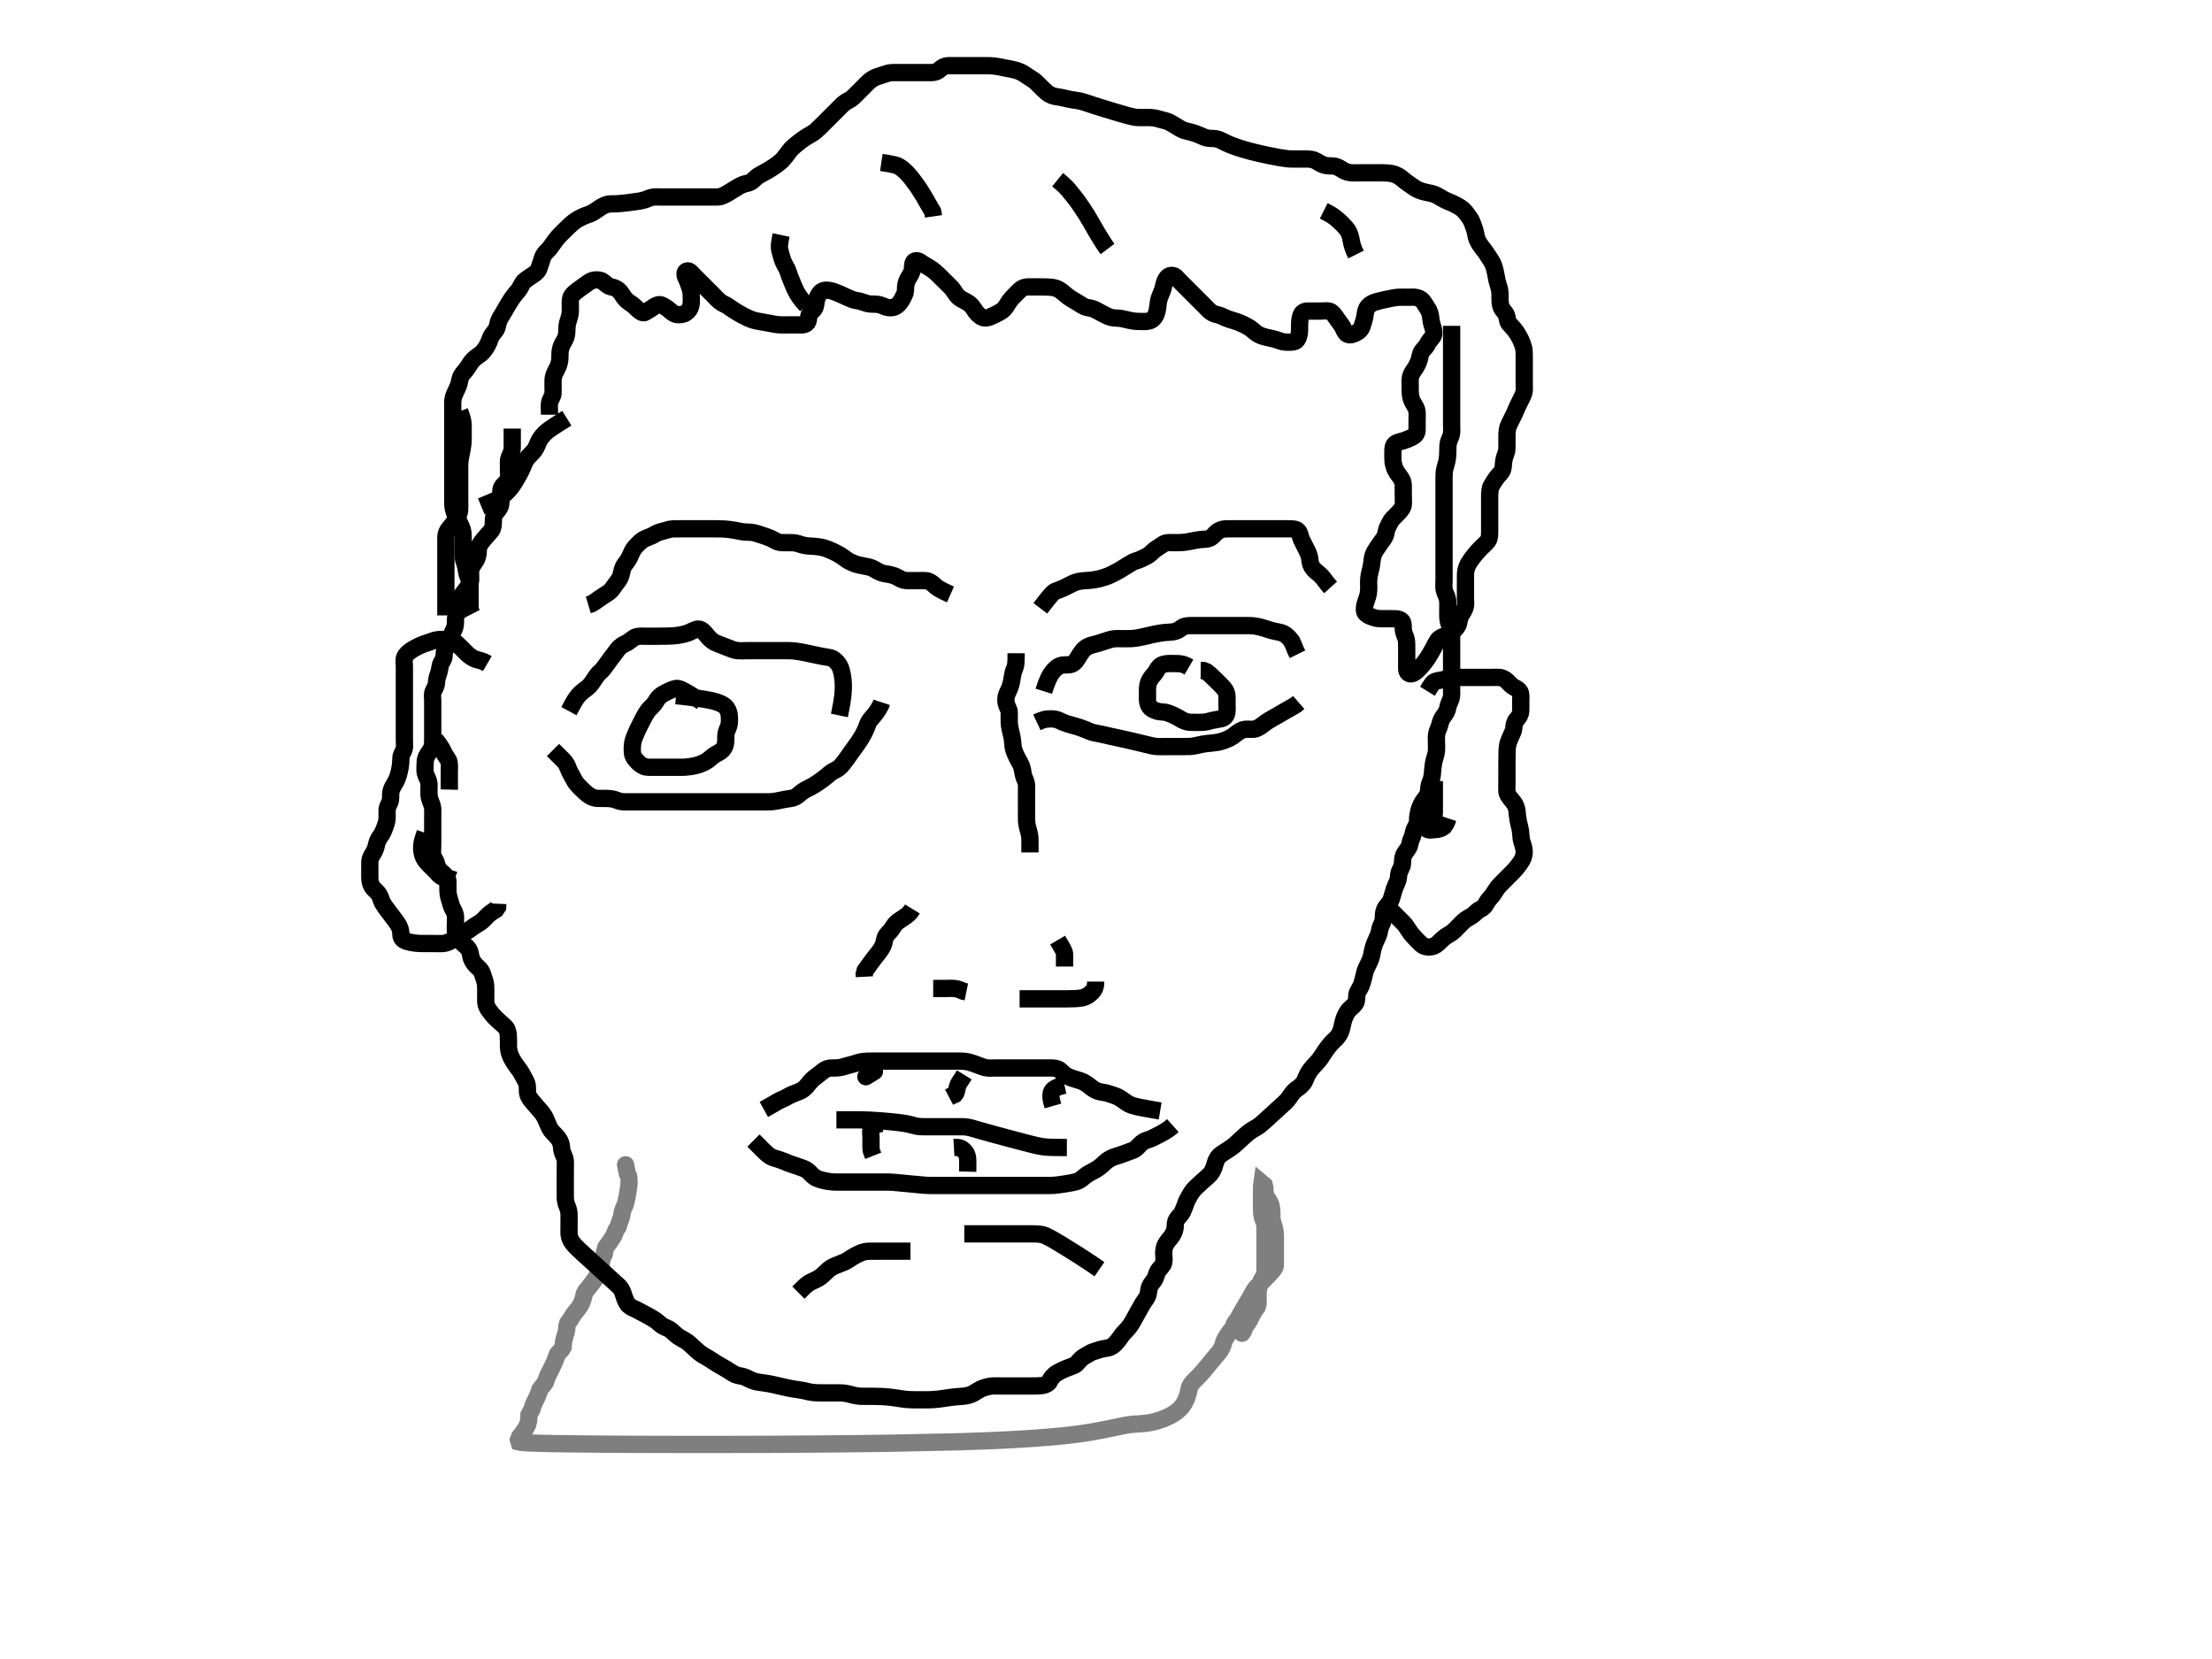 <svg width="640" height="480" xmlns="http://www.w3.org/2000/svg" xmlns:svg="http://www.w3.org/2000/svg"> <!-- Created with SVG-edit - http://svg-edit.googlecode.com/ --> <g> <title>Layer 1</title> <path d="m148.21,124c0,2.589 0.006,3.421 0,4.333c-0.006,0.917 0.097,1.704 -0.311,2.696c-0.291,0.707 -0.779,1.571 -0.785,2.491c-0.006,0.964 0,1.69 0,2.679c0,0.779 0.169,1.818 -0.125,2.553c-0.324,0.808 -1.304,1.326 -1.8,2.226c-0.421,0.763 -0.266,1.722 -0.266,2.563c-0,1.001 0.051,1.715 -0.063,2.453c-0.162,1.049 -0.926,1.721 -1.46,2.427c-0.632,0.835 -0.633,1.583 -0.664,2.573c-0.028,0.862 -0.043,1.837 -0.621,2.568c-0.411,0.52 -1.085,1.194 -1.838,2.113c-0.527,0.643 -1.078,1.229 -1.529,2.06c-0.453,0.833 -0.318,1.757 -0.462,2.669c-0.159,1.01 -0.456,1.604 -1.143,2.574c-0.474,0.669 -0.93,1.502 -0.975,2.196c-0.069,1.066 0.063,1.928 -0.012,2.825c-0.059,0.714 -0.722,1.767 -1.159,2.358c-0.478,0.646 -1.027,1.252 -1.58,2.142c-0.483,0.777 -0.547,1.821 -0.548,2.675c-0.001,0.94 -0.245,1.791 -0.63,2.425c-0.534,0.88 -0.465,1.721 -0.466,2.575c-0.001,0.94 -0.269,1.777 -0.709,2.525c-0.459,0.78 -0.297,1.793 -0.426,2.475c-0.208,1.099 -0.938,1.546 -1.582,2.325c-0.612,0.742 -0.49,1.672 -0.594,2.5c-0.124,0.992 -0.849,1.649 -1.05,2.5c-0.211,0.891 -0.285,1.815 -0.571,2.521c-0.393,0.97 -0.514,1.768 -0.546,2.494c-0.049,1.074 -0.647,1.803 -0.964,2.585c-0.345,0.852 -0.133,1.7 -0.133,2.608c0,1.056 0,1.65 0,2.616c0,0.624 0,1.804 0,2.776c0,0.785 0,1.725 0,2.733c0,0.756 0,1.667 0,2.577c-0,0.911 0.048,1.818 -0.243,2.789c-0.181,0.605 -0.678,1.29 -1.28,2.175c-0.525,0.772 -0.658,1.625 -0.669,2.604c-0.01,0.82 -0.126,1.733 0.039,2.658c0.156,0.872 0.727,1.502 0.963,2.479c0.233,0.966 0.091,1.885 0.094,2.643c0.002,0.9 -0.012,1.665 0.311,2.641c0.26,0.784 0.737,1.714 0.783,2.485c0.057,0.94 0.001,1.949 0.001,2.705c0,0.911 0,1.832 0,2.744c0,0.917 0,1.661 0,2.696c0,0.768 0,1.728 0,2.623c0,0.695 -0.151,1.722 0.005,2.647c0.157,0.933 0.837,1.571 1.033,2.353c0.214,0.852 0.515,1.729 1.263,2.447c0.64,0.615 1.502,1.118 1.9,2.067c0.331,0.79 0.18,1.667 0.183,2.586c0.002,0.909 0.02,1.717 0.243,2.669c0.188,0.801 0.488,1.564 0.761,2.608c0.2,0.765 0.805,1.44 1.094,2.456c0.201,0.706 0.094,1.715 0.094,2.494c0,0.999 -0.111,1.83 0.039,2.657c0.159,0.872 0.676,1.747 1.276,2.479c0.503,0.614 1.334,1.268 2.082,1.985c0.611,0.586 0.868,1.407 0.998,2.311c0.134,0.927 0.498,1.624 1.084,2.423c0.498,0.679 1.438,1.285 1.879,1.967c0.497,0.768 0.657,1.674 0.942,2.411c0.378,0.976 0.455,1.768 0.466,2.768c0.009,0.831 0,1.789 0,2.521c0,1.167 -0.084,1.886 0.365,2.833c0.336,0.707 0.921,1.424 1.298,1.899c0.774,0.976 1.353,1.517 2.155,2.252c0.565,0.517 1.559,1.29 2.049,1.912c0.48,0.61 0.631,1.655 0.669,2.28c0.059,0.965 0.03,2.06 0.039,2.892c0.011,0.974 0.143,1.777 0.501,2.715c0.223,0.583 0.53,1.223 1.189,2.238c0.478,0.736 1.034,1.433 1.529,2.112c0.626,0.861 1.038,1.84 1.476,2.567c0.512,0.85 0.782,1.557 0.785,2.453c0.002,0.863 -0.04,1.771 0.281,2.402c0.535,1.055 1.123,1.626 1.648,2.269c0.513,0.628 1.407,1.609 1.861,2.134c0.73,0.845 1.161,1.576 1.47,2.228c0.467,0.985 0.725,1.809 1.096,2.544c0.494,0.979 1.132,1.536 1.753,2.18c0.7,0.724 1.203,1.373 1.571,2.423c0.257,0.735 0.142,1.704 0.425,2.488c0.317,0.877 0.785,1.651 0.852,2.477c0.073,0.899 0.001,1.873 0.001,2.745c0,0.76 0,1.386 0,2.957c0,0.464 0,1.449 0,1.955c0,0.997 -0.014,1.923 0,3.038c0.011,0.924 0.25,1.826 0.548,2.507c0.426,0.975 0.545,1.753 0.548,2.653c0.002,0.863 0,1.868 0,2.681c0,0.917 -0.055,1.663 0.001,2.697c0.047,0.855 0.35,1.658 0.896,2.431c0.518,0.734 1.295,1.491 1.842,2.017c0.537,0.516 1.487,1.378 2.146,1.979c0.704,0.642 1.37,1.25 2.237,2.042c0.605,0.552 0.94,0.858 1.644,1.5c0.704,0.642 1.644,1.5 2.338,2.133c0.516,0.471 1.302,1.188 2.046,1.867c0.566,0.516 1.436,1.211 1.858,1.867c0.546,0.849 0.768,1.81 0.991,2.457c0.215,0.625 0.689,1.876 1.268,2.362c0.892,0.748 1.713,0.983 2.302,1.284c1.106,0.567 1.971,1.031 2.873,1.529c0.449,0.248 1.319,0.703 2.34,1.357c0.9,0.576 1.543,1.344 2.286,1.786c0.804,0.478 1.772,0.705 2.395,1.244c0.865,0.748 1.42,1.325 2.317,1.947c0.631,0.437 1.521,0.8 2.458,1.467c0.646,0.46 1.278,1.112 2.108,1.867c0.536,0.487 1.1,1.06 2.228,1.812c0.623,0.415 1.456,0.801 2.259,1.331c0.741,0.488 1.538,1.029 2.274,1.459c0.835,0.488 1.715,0.978 2.141,1.227c1.46,0.851 2.111,1.418 2.839,1.717c1.004,0.413 1.759,0.336 2.785,0.731c0.92,0.354 1.485,0.793 2.826,1.224c0.649,0.208 1.737,0.323 2.552,0.439c1.47,0.209 2.037,0.33 3.263,0.6c0.642,0.141 1.285,0.297 2.549,0.589c0.599,0.138 2.146,0.476 2.944,0.595c0.944,0.141 2.028,0.267 2.892,0.462c0.938,0.212 1.575,0.413 2.898,0.562c0.665,0.075 1.705,0.083 2.811,0.085c1.185,0.002 1.986,-0 2.766,0c1.389,0 2.249,-0.025 3.023,0.057c1.074,0.115 1.933,0.379 2.786,0.59c1.136,0.282 2.074,0.352 2.938,0.353c0.992,0.001 2.005,-0.003 2.833,0.001c0.934,0.005 1.947,0.028 2.474,0.056c1.631,0.087 2.721,0.223 3.258,0.295c1.043,0.14 2.016,0.313 3.303,0.481c0.703,0.091 1.788,0.161 2.865,0.167c0.97,0.005 1.847,0 2.803,0c0.955,-0 1.778,0.012 2.796,-0.057c1.219,-0.083 2.133,-0.225 3.11,-0.368c0.504,-0.074 1.52,-0.249 3.038,-0.408c0.961,-0.101 1.429,-0.084 2.722,-0.228c0.782,-0.087 1.824,-0.338 2.654,-0.8c0.807,-0.45 1.833,-1.138 2.421,-1.377c0.852,-0.346 2.087,-0.69 3.001,-0.751c0.889,-0.059 1.837,-0.011 2.558,-0.011c1.11,0 2.422,0 3.242,0c0.771,0 1.873,0 2.831,0c0.719,0 1.941,0.004 2.852,-0.001c0.947,-0.005 1.88,0.006 2.735,-0.084c1.32,-0.139 2.165,-0.671 2.478,-1.401c0.324,-0.755 1.162,-1.704 1.954,-2.195c0.445,-0.276 1.438,-0.783 1.949,-1.021c0.977,-0.455 2.248,-0.836 3.191,-1.276c0.823,-0.384 1.139,-1.118 1.941,-1.854c0.653,-0.6 1.472,-0.975 2.408,-1.556c0.801,-0.497 1.677,-0.671 2.508,-0.963c0.958,-0.337 2.019,-0.494 2.906,-0.656c0.99,-0.181 1.696,-0.838 2.239,-1.4c0.733,-0.759 1.239,-1.606 1.684,-2.191c0.625,-0.822 1.246,-1.383 1.789,-2c0.685,-0.779 1.181,-1.598 1.626,-2.4c0.455,-0.819 0.829,-1.515 1.279,-2.333c0.532,-0.968 0.903,-1.651 1.294,-2.304c0.519,-0.869 1.206,-1.632 1.497,-2.329c0.418,-1 0.252,-1.857 0.679,-2.867c0.316,-0.747 0.999,-1.302 1.461,-2.167c0.408,-0.763 0.47,-1.64 0.988,-2.399c0.557,-0.816 1.362,-1.392 1.546,-2.227c0.222,-1.007 0.021,-1.722 0.023,-2.739c0.002,-0.94 0.139,-1.82 0.478,-2.461c0.55,-1.04 1.107,-1.516 1.714,-2.341c0.467,-0.635 0.991,-1.656 1.084,-2.459c0.099,-0.855 -0.04,-1.638 0.497,-2.574c0.364,-0.635 1.202,-1.26 1.639,-2.175c0.433,-0.906 0.686,-1.603 1.03,-2.604c0.242,-0.704 0.721,-1.502 1.181,-2.331c0.359,-0.648 0.975,-1.466 1.458,-1.942c0.768,-0.755 1.512,-1.416 2.237,-2.077c0.736,-0.672 1.442,-1.232 2.052,-1.876c0.597,-0.631 0.994,-1.558 1.205,-2.154c0.341,-0.962 0.369,-1.675 1.106,-2.775c0.453,-0.676 1.35,-1.191 2.128,-1.692c0.545,-0.351 1.577,-0.98 2.277,-1.539c0.88,-0.702 1.394,-1.236 2.166,-1.94c0.637,-0.581 1.27,-1.204 2.089,-1.87c0.841,-0.684 1.526,-1.055 2.337,-1.521c0.855,-0.491 1.484,-1.003 2.254,-1.704c0.768,-0.699 1.315,-1.2 2.082,-1.9c0.767,-0.7 1.315,-1.2 2.082,-1.9c0.657,-0.6 1.328,-1.188 2.082,-1.9c0.558,-0.527 1.194,-1.39 1.644,-2.074c0.534,-0.812 1.129,-1.423 2.065,-2.029c0.562,-0.364 1.503,-1.285 1.79,-1.851c0.321,-0.632 0.56,-1.356 0.934,-2.064c0.574,-1.085 1.124,-1.728 1.677,-2.34c0.786,-0.868 1.511,-1.606 2.015,-2.316c0.472,-0.665 1.071,-1.65 1.44,-2.174c0.562,-0.796 1.271,-1.736 1.743,-2.237c0.793,-0.844 1.438,-1.297 2.035,-2.136c0.464,-0.652 0.821,-1.509 1.014,-2.376c0.237,-1.063 0.346,-1.671 0.566,-2.324c0.344,-1.023 0.807,-1.967 1.407,-2.696c0.531,-0.646 1.388,-1.176 1.894,-1.908c0.544,-0.788 0.368,-1.729 0.494,-2.617c0.125,-0.877 0.816,-1.61 1.2,-2.521c0.246,-0.584 0.523,-1.557 0.674,-2.184c0.287,-1.189 0.401,-1.921 0.798,-2.816c0.414,-0.935 0.803,-1.586 1.084,-2.269c0.486,-1.181 0.579,-1.949 0.713,-2.649c0.193,-1.006 0.459,-1.824 0.788,-2.633c0.409,-1.008 0.832,-1.639 1.131,-2.684c0.222,-0.776 0.215,-1.54 0.731,-2.479c0.408,-0.743 0.538,-1.621 0.548,-2.406c0.012,-0.951 0.097,-1.765 0.773,-2.71c0.432,-0.604 1.202,-1.368 1.435,-2.066c0.289,-0.866 0.552,-1.834 0.769,-2.571c0.279,-0.948 0.661,-1.819 1.021,-2.582c0.429,-0.91 0.323,-1.695 0.479,-2.418c0.21,-0.972 0.931,-1.862 1.002,-2.653c0.086,-0.948 0.013,-1.74 0.393,-2.71c0.23,-0.586 1.025,-1.464 1.409,-2.157c0.469,-0.848 0.406,-1.795 0.858,-2.611c0.427,-0.772 0.44,-1.674 0.723,-2.436c0.331,-0.888 0.982,-1.599 1.002,-2.5c0.021,-0.904 0.027,-1.578 0.314,-2.753c0.156,-0.638 0.351,-1.322 0.658,-1.98c0.573,-1.23 1.265,-1.886 1.692,-2.564c0.599,-0.951 0.535,-1.749 0.629,-2.65c0.097,-0.929 0.523,-1.594 0.78,-2.525c0.237,-0.859 0.279,-1.89 0.339,-2.613c0.06,-0.732 0.191,-1.798 0.438,-2.757c0.149,-0.578 0.553,-1.709 0.618,-2.472c0.089,-1.039 0.012,-1.79 0.012,-2.784c0,-0.765 -0.12,-1.741 0.183,-2.768c0.204,-0.693 0.622,-1.43 0.861,-2.433c0.189,-0.797 0.513,-1.616 1.149,-2.379c0.456,-0.548 0.992,-1.505 1.101,-2.325c0.116,-0.871 0.633,-1.667 0.908,-2.529c0.269,-0.842 0.183,-1.803 0.183,-2.651c0,-0.863 0,-1.759 0,-2.716c0,-0.9 0,-1.685 0,-2.636c0,-0.765 0,-1.76 0,-2.507c0,-1.032 0,-1.978 0,-2.832c0,-0.94 0,-1.825 0,-2.64c0,-0.954 0.004,-1.686 0,-2.418c-0.006,-1.107 -0.262,-2.083 -0.548,-2.789c-0.393,-0.97 -0.527,-1.768 -0.547,-2.494c-0.029,-1.074 -0.001,-1.985 -0.001,-2.79c-0,-1.017 0.067,-1.732 -0.183,-2.696c-0.21,-0.808 -0.734,-1.491 -0.89,-2.521c-0.154,-1.013 -0.023,-1.762 -0.023,-2.645c0,-1 0,-1.718 0,-2.459c0,-0.749 0,-2.208 0,-2.889c0,-0.649 0,-1.581 0,-2.785c0,-0.591 0,-1.428 0,-2.557c0,-0.834 0,-1.779 0,-2.632c0,-0.829 0,-2.011 0,-2.761c0,-0.815 0,-1.637 0,-2.412c0,-1.2 0,-2.003 0,-2.837c0,-0.858 0,-1.5 0,-2.448c0,-1.181 0,-2.052 0,-2.852c0,-0.957 -0.001,-1.857 0,-2.604c0.001,-0.997 -0.007,-1.838 0.183,-2.762c0.164,-0.798 0.47,-1.639 0.602,-2.235c0.264,-1.19 0.298,-2.078 0.31,-2.913c0.014,-1 -0.042,-1.892 0.244,-2.885c0.174,-0.603 0.75,-1.623 0.842,-2.425c0.097,-0.854 0.012,-1.722 0.012,-2.618c0,-0.957 0,-1.857 0,-2.571c0,-0.954 0,-1.686 0,-2.852c0,-0.792 0,-1.744 0,-2.655c0,-0.761 0,-1.535 0,-2.542c0,-0.79 0,-1.615 0,-2.421c0,-1.329 0,-2.132 0,-3.015c0,-0.903 0,-1.671 0,-2.705c0,-0.744 0,-1.661 0,-2.645c0,-0.892 0,-1.611 0,-2.401c0,-1.027 0,-1.948 0,-2.632l0,-0.999l0,-1.056" id="svg_1" stroke-width="5" stroke="#000000" fill="none"/> <path d="m159,120c0,-1.825 -0.174,-2.863 0.057,-3.696c0.215,-0.775 0.865,-1.621 0.922,-2.304c0.092,-1.111 0.021,-2 0.021,-2.8c0,-0.9 -0.053,-1.744 0.285,-2.685c0.269,-0.748 0.729,-1.508 1.104,-2.304c0.339,-0.719 0.595,-1.752 0.611,-2.711c0.014,-0.862 -0.008,-1.528 0.114,-2.199c0.234,-1.279 0.751,-2.03 1.035,-2.515c0.547,-0.935 0.775,-1.73 0.829,-2.524c0.076,-1.116 0.023,-1.92 0.243,-2.804c0.241,-0.968 0.577,-1.673 0.722,-2.643c0.135,-0.906 0.057,-1.7 0.057,-2.64c0,-1.008 -0.081,-1.833 0.436,-2.575c0.552,-0.792 1.221,-1.256 2.107,-1.921c0.455,-0.342 1.219,-0.837 2.124,-1.512c0.681,-0.508 1.492,-1.053 2.159,-1.131c1.002,-0.117 1.926,-0.069 2.575,0.4c0.782,0.565 1.334,1.287 2.253,1.511c0.683,0.166 1.627,0.369 2.347,1.053c0.634,0.602 1.065,1.344 1.521,2c0.601,0.866 1.314,1.35 1.995,1.799c0.737,0.486 1.484,1.202 1.984,1.701c0.699,0.698 1.527,1.221 2.136,0.879c0.895,-0.503 1.562,-0.942 2.342,-1.478c0.741,-0.51 1.565,-0.941 2.343,-0.678c0.729,0.246 1.686,0.936 2.274,1.427c0.576,0.481 1.358,1.223 2.157,1.343c0.89,0.134 1.835,0.063 2.611,-0.427c0.838,-0.529 1.307,-1.204 1.514,-2.107c0.215,-0.938 0.122,-1.689 0.122,-2.785c-0,-0.873 -0.159,-1.842 -0.425,-2.497c-0.282,-0.694 -0.554,-1.789 -1,-2.575c-0.412,-0.725 -0.629,-1.947 0.13,-2.186c0.838,-0.264 1.352,0.644 2.06,1.35c0.595,0.593 1.236,1.236 1.878,1.878c0.306,0.306 1.302,1.302 1.926,1.926c0.632,0.632 1.232,1.232 1.843,1.843c0.756,0.756 1.201,1.285 1.937,1.879c0.73,0.59 1.66,0.866 2.236,1.272c0.565,0.399 1.398,0.988 2.136,1.443c0.817,0.503 1.242,0.76 2.115,1.227c1.21,0.647 1.935,0.967 2.582,1.206c0.802,0.296 1.955,0.53 2.722,0.646c0.848,0.129 1.572,0.269 2.361,0.416c0.789,0.147 2.11,0.421 2.958,0.479c1.082,0.075 1.792,0.021 2.536,0.021c1.035,0 2.005,0.002 2.763,0c0.896,-0.002 1.883,0.126 2.596,-0.436c0.745,-0.586 0.449,-1.725 0.813,-2.564c0.298,-0.685 1.239,-1.239 1.548,-1.885c0.425,-0.889 0.287,-1.742 0.642,-2.71c0.284,-0.774 0.713,-1.684 1.443,-2.118c0.858,-0.51 1.881,-0.31 2.555,-0.179c0.595,0.116 1.734,0.547 2.651,0.95c0.487,0.213 1.455,0.668 1.926,0.884c1.232,0.564 2.075,0.934 3.068,1.058c0.754,0.094 1.639,0.387 2.347,0.647c1,0.367 1.854,0.341 2.819,0.353c0.834,0.01 1.648,0.206 2.459,0.575c0.841,0.382 1.735,0.57 2.622,0.416c0.96,-0.167 1.613,-0.812 2.043,-1.343c0.677,-0.834 1.015,-1.697 1.357,-2.348c0.464,-0.882 0.304,-1.789 0.389,-2.511c0.117,-1 0.438,-1.797 0.964,-2.623c0.441,-0.692 0.928,-1.483 0.989,-2.341c0.067,-0.938 0.015,-2.15 0.83,-2.354c0.939,-0.235 1.704,0.568 2.233,0.885c1.03,0.617 1.739,1.004 2.401,1.454c0.733,0.497 1.5,1.19 2.026,1.69c0.516,0.49 1.378,1.357 1.979,1.958c0.642,0.642 1.263,1.221 1.842,1.846c0.52,0.563 1.067,1.553 1.457,2.043c0.659,0.827 1.453,1.242 2.243,1.653c0.789,0.411 1.569,0.835 2.116,1.485c0.571,0.678 1.023,1.539 1.537,2.106c0.66,0.728 1.447,1.397 2.448,1.409c0.779,0.009 1.667,-0.434 2.258,-0.71c0.646,-0.302 1.635,-0.738 2.586,-1.406c0.659,-0.463 1.153,-1.207 1.556,-1.884c0.497,-0.835 1.016,-1.505 1.667,-2.167c0.653,-0.664 1.162,-1.2 1.948,-1.947c0.568,-0.539 1.385,-0.876 2.285,-0.887c0.9,-0.01 1.805,-0 2.529,0c1.057,0 1.787,-0.005 2.592,0.021c0.826,0.027 1.998,0.072 2.908,0.341c0.76,0.225 1.58,0.795 2.172,1.291c0.609,0.511 1.384,1.205 2.211,1.722c0.635,0.397 1.611,0.947 2.138,1.274c0.79,0.49 1.685,1.135 2.51,1.31c0.843,0.178 1.485,0.182 2.527,0.706c0.741,0.372 1.534,0.839 1.949,1.06c0.811,0.431 1.882,0.984 2.747,1.168c0.818,0.174 1.865,0.099 2.819,0.275c0.863,0.159 1.498,0.341 2.142,0.481c1.299,0.282 2.044,0.351 3.03,0.353c0.871,0.002 1.592,0.09 2.56,-0.085c0.977,-0.177 1.63,-0.764 2.064,-1.576c0.411,-0.769 0.593,-1.759 0.679,-2.564c0.088,-0.821 0.22,-1.862 0.461,-2.549c0.242,-0.688 0.677,-1.642 0.953,-2.44c0.267,-0.771 0.389,-1.87 0.78,-2.668c0.411,-0.837 1.028,-1.544 2.031,-1.431c0.915,0.103 1.261,0.784 2.221,1.735c0.529,0.525 1.058,1.058 1.569,1.569c0.867,0.867 1.468,1.468 2.11,2.11c0.572,0.572 1.233,1.233 1.909,1.909c0.511,0.511 1.04,1.044 1.824,1.823c0.707,0.703 1.06,1.243 2.167,1.833c0.561,0.299 1.538,0.362 2.396,0.769c0.68,0.323 1.656,0.769 2.291,0.964c0.672,0.206 1.986,0.584 2.543,0.8c0.96,0.373 1.778,0.786 2.56,1.2c0.732,0.387 1.447,0.907 2.211,1.6c0.558,0.505 1.494,1.016 2.052,1.199c0.939,0.308 1.585,0.469 2.684,0.68c0.865,0.166 1.735,0.44 2.612,0.769c0.883,0.331 1.753,0.353 2.653,0.353c0.8,0 1.803,-0.028 2.296,-0.714c0.453,-0.631 0.652,-1.685 0.694,-2.522c0.047,-0.93 -0.019,-1.719 0.047,-2.539c0.086,-1.063 0.248,-2.074 0.765,-2.653c0.646,-0.724 1.699,-0.572 2.599,-0.572c0.803,0 1.571,0 2.605,0c0.744,0 1.884,-0.18 2.686,0.057c0.79,0.234 1.207,0.906 1.793,1.711c0.527,0.724 1.021,1.472 1.629,2.261c0.516,0.669 0.707,1.579 1.244,2.266c0.582,0.744 1.553,0.678 2.468,0.269c0.713,-0.319 1.593,-0.748 2.053,-1.664c0.364,-0.725 0.516,-1.542 0.769,-2.304c0.324,-0.979 0.27,-1.823 0.574,-2.795c0.254,-0.812 0.689,-1.406 1.552,-1.915c0.765,-0.451 1.445,-0.599 2.56,-0.885c0.829,-0.213 1.695,-0.395 2.544,-0.564c0.783,-0.156 1.732,-0.365 2.68,-0.425c0.962,-0.062 1.927,-0.011 2.617,-0.011c1.068,0 1.942,-0.098 2.711,0.085c0.966,0.231 1.608,0.674 2.129,1.515c0.482,0.776 1.017,1.549 1.375,2.225c0.357,0.675 0.526,1.658 0.621,2.596c0.094,0.92 0.35,1.582 0.564,2.328c0.316,1.104 0.462,2.006 -0.096,2.751c-0.584,0.78 -1.153,1.317 -1.504,2.1c-0.369,0.82 -1.182,1.418 -1.617,2.1c-0.492,0.771 -0.496,1.642 -0.793,2.551c-0.246,0.752 -0.652,1.615 -1.164,2.364c-0.488,0.715 -1,1.344 -1.278,2.364c-0.218,0.8 -0.122,1.722 -0.121,2.563c0,1.001 -0.029,1.723 0.057,2.51c0.113,1.033 0.411,1.937 0.943,2.782c0.438,0.695 0.921,1.483 0.979,2.188c0.08,0.976 0.021,1.768 0.021,2.812c0,0.792 0.018,1.82 0,2.514c-0.027,1.028 -0.396,1.591 -1.421,2.135c-0.697,0.37 -1.483,0.67 -2.244,0.948c-0.942,0.344 -2.012,0.403 -2.724,1.005c-0.63,0.533 -0.611,1.564 -0.611,2.364c0,0.872 -0.043,1.746 0.042,2.742c0.048,0.57 0.374,1.771 0.668,2.349c0.436,0.858 1.132,1.769 1.528,2.295c0.608,0.805 0.761,1.614 0.762,2.514c0.001,0.9 0,1.821 0,2.784c0,0.691 0.1,1.765 -0,2.616c-0.086,0.729 -0.65,1.454 -1.286,2.15c-0.464,0.508 -1.397,1.399 -1.895,1.935c-0.551,0.594 -0.873,1.513 -1.319,2.314c-0.445,0.799 -0.419,1.731 -0.672,2.372c-0.373,0.949 -0.889,1.492 -1.349,2.149c-0.476,0.68 -1.172,1.63 -1.66,2.46c-0.382,0.65 -0.754,1.632 -0.819,2.519c-0.052,0.707 -0.219,1.765 -0.353,2.358c-0.218,0.967 -0.443,1.577 -0.59,2.775c-0.126,1.028 -0.057,1.692 -0.057,2.7c0,0.862 -0.004,1.761 -0.333,2.833c-0.208,0.677 -0.522,1.427 -0.744,2.232c-0.209,0.759 -0.298,2.051 0.161,2.518c0.762,0.775 1.491,0.928 2.259,1.226c0.998,0.387 1.957,0.357 2.861,0.357c0.667,0 1.848,-0.009 2.472,0.011c0.967,0.03 1.96,-0.087 2.741,0.51c0.669,0.512 0.54,1.58 0.583,2.479c0.043,0.888 0.402,1.633 0.716,2.516c0.296,0.833 0.284,1.793 0.284,2.817c0,0.672 0,1.416 0,2.524c0,0.758 -0.001,1.8 0,2.547c0.001,0.993 -0.178,2.045 0.71,2.477c0.727,0.354 1.681,-0.309 2.174,-0.768c0.801,-0.746 1.338,-1.35 1.717,-1.8c0.824,-0.979 1.208,-1.554 1.599,-2.16c0.409,-0.634 1.003,-1.673 1.395,-2.397c0.387,-0.713 0.872,-1.731 1.383,-2.492c0.479,-0.712 1.361,-1.071 2.232,-1.326c1.017,-0.298 1.592,-0.785 2.132,-1.29c0.791,-0.741 1.449,-1.298 1.646,-2.248c0.167,-0.805 0.333,-1.739 0.716,-2.405c0.432,-0.751 1.085,-1.626 1.253,-2.453c0.171,-0.839 0.042,-1.598 0.042,-2.596c0,-0.643 0,-1.702 0,-2.779c0,-0.681 -0,-1.646 0,-2.262c0,-1.205 -0.019,-2.124 0.108,-2.74c0.281,-1.359 0.738,-2.052 0.959,-2.412c0.456,-0.743 0.972,-1.456 1.766,-2.418c0.47,-0.57 1.12,-1.275 1.68,-1.845c0.724,-0.737 1.398,-1.195 1.966,-2.009c0.512,-0.734 0.515,-1.69 0.521,-2.679c0.004,-0.821 0,-1.485 0,-2.484c0,-0.816 0,-1.632 0,-2.632c0,-0.909 0,-1.851 0,-2.641c0,-0.854 -0.006,-2.043 0.001,-2.64c0.011,-0.861 0.094,-2.102 0.435,-2.741c0.471,-0.884 0.933,-1.506 1.364,-2.177c0.561,-0.874 1.303,-1.41 1.679,-2.046c0.51,-0.863 0.466,-1.796 0.521,-2.438c0.081,-0.948 0.345,-1.916 0.716,-2.796c0.33,-0.783 0.284,-1.746 0.284,-2.747c0,-0.719 -0.012,-1.509 0,-2.536c0.01,-0.901 0.137,-1.932 0.362,-2.53c0.253,-0.676 0.806,-1.724 1.121,-2.358c0.334,-0.673 0.843,-1.656 1.184,-2.533c0.304,-0.78 0.742,-1.627 1.167,-2.5c0.321,-0.66 0.796,-1.472 1.045,-2.321c0.242,-0.826 0.121,-1.797 0.121,-2.546c0,-0.897 0,-1.809 0,-2.457c0,-1.176 0,-2.134 0,-2.998c0,-0.889 0,-1.878 0,-2.658c-0,-1 0.004,-1.692 -0.222,-2.564c-0.191,-0.739 -0.508,-1.581 -0.945,-2.457c-0.453,-0.908 -0.813,-1.472 -1.349,-2.229c-0.577,-0.815 -1.24,-1.407 -1.873,-2.171c-0.545,-0.657 -0.46,-1.639 -0.725,-2.357c-0.297,-0.806 -1.148,-1.434 -1.552,-2.409c-0.311,-0.75 -0.323,-1.572 -0.333,-2.5c-0.01,-0.912 0.035,-1.764 -0.167,-2.667c-0.152,-0.68 -0.518,-1.652 -0.712,-2.524c-0.183,-0.822 -0.333,-1.909 -0.479,-2.501c-0.238,-0.97 -0.356,-1.63 -0.843,-2.587c-0.427,-0.84 -0.985,-1.547 -1.4,-2.229c-0.581,-0.955 -1.058,-1.47 -1.721,-2.368c-0.339,-0.459 -0.904,-1.203 -1.345,-2.291c-0.28,-0.689 -0.319,-1.579 -0.617,-2.565c-0.179,-0.593 -0.535,-1.601 -0.813,-2.299c-0.333,-0.834 -0.954,-1.665 -1.424,-2.282c-0.467,-0.614 -1.086,-1.442 -1.938,-1.958c-0.703,-0.426 -1.335,-0.809 -2.312,-1.264c-0.756,-0.352 -1.357,-0.519 -2.529,-1.12c-0.601,-0.308 -1.414,-0.844 -1.93,-1.109c-1.102,-0.567 -1.828,-0.634 -2.823,-0.855c-0.627,-0.139 -1.625,-0.334 -2.684,-0.815c-0.752,-0.342 -1.434,-0.895 -2.111,-1.321c-0.618,-0.389 -1.57,-1.128 -2.119,-1.579c-0.591,-0.485 -1.206,-1.04 -2.367,-1.499c-0.806,-0.319 -1.695,-0.404 -2.125,-0.438c-1.201,-0.093 -2.156,-0.062 -3.021,-0.062c-1.021,0 -1.879,0 -2.521,0c-0.948,0 -1.944,0 -2.796,0c-0.961,0 -1.868,0.053 -2.609,-0.057c-1.009,-0.15 -1.78,-0.521 -2.574,-1.043c-0.665,-0.437 -1.504,-0.852 -2.426,-0.896c-0.996,-0.047 -1.65,0.064 -2.762,-0.338c-0.814,-0.294 -1.296,-0.696 -2.064,-1.099c-0.937,-0.491 -1.869,-0.568 -2.769,-0.568c-0.757,0 -1.653,0 -2.516,0c-0.984,0 -1.981,0.015 -2.672,-0.042c-0.676,-0.055 -2.146,-0.289 -2.784,-0.401c-0.707,-0.125 -1.469,-0.269 -2.274,-0.429c-0.839,-0.167 -1.697,-0.346 -2.562,-0.537c-0.863,-0.19 -2.527,-0.586 -3.306,-0.791c-0.741,-0.195 -1.441,-0.392 -2.1,-0.59c-0.621,-0.186 -1.205,-0.36 -2.24,-0.725c-1.267,-0.447 -1.925,-0.712 -2.704,-1.075c-1.053,-0.49 -1.619,-0.865 -2.443,-1.125c-0.974,-0.307 -1.75,-0.176 -2.775,-0.296c-0.964,-0.113 -1.663,-0.52 -2.312,-0.791c-0.99,-0.413 -1.784,-0.705 -2.544,-0.913c-1.098,-0.3 -1.95,-0.421 -2.616,-0.732c-0.859,-0.401 -1.573,-0.877 -2.368,-1.368c-0.774,-0.478 -1.632,-0.977 -2.436,-1.2c-0.882,-0.245 -1.596,-0.425 -2.344,-0.633c-1.03,-0.286 -2.005,-0.353 -2.82,-0.353c-0.954,0 -1.686,0.025 -2.852,0c-0.758,-0.016 -1.543,-0.157 -2.833,-0.5c-0.594,-0.158 -1.259,-0.352 -1.983,-0.562c-0.767,-0.223 -1.559,-0.458 -2.361,-0.698c-0.797,-0.238 -1.571,-0.471 -2.989,-0.907c-0.616,-0.189 -1.667,-0.516 -2.521,-0.792c-0.715,-0.231 -1.643,-0.55 -2.541,-0.837c-0.866,-0.277 -1.412,-0.464 -2.652,-0.652c-0.675,-0.102 -1.622,-0.21 -2.41,-0.405c-0.856,-0.212 -2.043,-0.482 -2.643,-0.566c-0.9,-0.125 -1.837,-0.263 -2.7,-0.746c-0.622,-0.348 -1.172,-0.843 -1.93,-1.569c-0.815,-0.781 -1.333,-1.362 -1.972,-1.967c-0.543,-0.514 -1.462,-1.082 -2.146,-1.5c-0.783,-0.479 -1.436,-1.055 -2.421,-1.499c-0.715,-0.322 -1.456,-0.554 -2.431,-0.749c-0.848,-0.17 -1.855,-0.339 -2.498,-0.478c-0.698,-0.151 -1.416,-0.335 -2.815,-0.489c-0.629,-0.069 -1.469,-0.083 -2.674,-0.085c-0.814,-0.002 -1.614,0 -2.571,0c-0.913,0 -1.561,0 -2.743,0c-0.751,0 -1.565,0 -2.388,0c-0.775,0 -1.971,-0.016 -2.794,0c-0.919,0.018 -1.71,0.444 -2.418,1.1c-0.594,0.55 -1.4,0.89 -2.3,0.9c-0.909,0.011 -1.933,0 -2.605,0c-0.744,0 -1.852,0 -2.686,0c-0.981,0 -1.852,0 -2.56,0c-0.981,0 -1.935,0 -2.849,0c-0.9,0 -1.67,0.021 -2.553,0.353c-0.706,0.266 -1.745,0.547 -2.669,0.869c-0.7,0.244 -1.539,0.746 -2.2,1.32c-0.469,0.407 -1.247,1.226 -1.73,1.709c-0.744,0.744 -1.416,1.416 -2.077,2.077c-0.672,0.672 -1.256,1.267 -1.976,1.624c-0.845,0.418 -1.528,0.902 -2.043,1.4c-0.778,0.752 -1.348,1.344 -2.053,2.048c-0.6,0.6 -1.2,1.2 -1.914,1.913c-0.558,0.558 -1.185,1.188 -1.738,1.737c-0.622,0.617 -1.257,1.254 -1.896,1.812c-0.77,0.673 -1.576,1.072 -2.552,1.637c-0.567,0.328 -1.18,0.781 -1.824,1.26c-0.628,0.468 -1.636,1.252 -2.244,1.819c-0.649,0.605 -1.229,1.309 -1.746,2.083c-0.392,0.587 -1.172,1.521 -1.742,2.022c-0.636,0.56 -0.994,0.833 -1.758,1.363c-1.169,0.812 -1.981,1.269 -2.373,1.491c-0.748,0.425 -1.474,0.748 -2.549,1.44c-0.725,0.467 -1.279,1.247 -2.022,1.664c-0.847,0.476 -1.609,0.459 -2.186,0.697c-1.17,0.483 -1.596,0.789 -2.548,1.361c-0.491,0.295 -1.437,0.896 -1.888,1.163c-1.381,0.818 -2.167,1.115 -3.032,1.136c-0.911,0.022 -1.61,0 -2.79,0c-0.611,0 -1.485,0 -2.482,0c-0.797,0 -1.548,0 -2.688,0c-0.768,0 -1.615,0 -2.741,0c-0.823,0 -1.234,0 -2.724,0c-0.857,0 -1.551,0 -2.564,0c-0.8,0 -1.804,-0.066 -2.579,0.021c-1.014,0.114 -1.631,0.545 -2.417,0.78c-1.234,0.37 -1.792,0.403 -2.377,0.494c-1.246,0.195 -1.885,0.271 -2.515,0.347c-0.609,0.074 -2.181,0.256 -3.296,0.321c-0.788,0.046 -1.626,-0.041 -2.458,0.099c-0.744,0.125 -1.608,0.589 -2.259,0.996c-0.687,0.429 -1.611,1.151 -2.435,1.578c-0.838,0.433 -1.756,0.636 -2.475,0.975c-0.796,0.375 -1.631,0.791 -2.304,1.261c-0.846,0.591 -1.457,1.175 -2.126,1.804c-0.342,0.321 -1,0.963 -1.86,1.824c-0.635,0.636 -1.26,1.289 -1.821,2.043c-0.519,0.697 -0.829,1.225 -1.512,2.124c-0.513,0.675 -1.258,1.259 -1.731,1.933c-0.522,0.744 -0.664,1.719 -0.936,2.4c-0.389,0.975 -0.485,1.875 -1.062,2.521c-0.67,0.75 -1.443,1.131 -1.938,1.479c-0.732,0.515 -1.792,1.155 -2.212,1.799c-0.496,0.759 -0.855,1.691 -1.33,2.243c-0.557,0.648 -1.172,1.37 -1.748,2.184c-0.384,0.543 -1.05,1.605 -1.458,2.322c-0.384,0.675 -0.92,1.619 -1.235,2.137c-0.497,0.816 -0.901,1.326 -1.275,2.394c-0.299,0.857 -0.324,1.812 -0.854,2.511c-0.596,0.786 -1.21,1.415 -1.451,2.119c-0.363,1.063 -0.638,1.658 -0.98,2.292c-0.352,0.651 -1.121,1.777 -1.748,2.292c-0.525,0.432 -1.475,0.986 -2.211,1.708c-0.515,0.506 -1.097,1.323 -1.5,2c-0.497,0.835 -1.035,1.447 -1.699,2.201c-0.47,0.534 -0.715,1.461 -0.854,2.203c-0.188,1.005 -0.558,1.795 -0.947,2.595c-0.389,0.8 -0.792,1.585 -0.943,2.595c-0.11,0.741 -0.057,1.656 -0.057,2.738c0,0.672 0,1.416 0,2.524c0,0.865 0,1.809 0,2.478c0,0.765 0,1.563 0,2.997c0,0.743 0,1.547 0,2.492c0,1.008 0,1.764 0,2.675c0,0.921 0,1.833 0,2.51c0,1.042 0,2.069 0,2.754c0,0.835 0,1.831 0,2.579c0,1.021 0,1.966 0,2.99c0,0.681 -0.004,1.488 0,2.667c0.002,0.603 0.021,1.55 0.171,2.214c0.258,1.137 0.675,1.955 0.887,2.386c0.432,0.883 0.934,1.714 1.442,2.899c0.271,0.632 0.469,1.415 0.5,2.479c0.021,0.718 0,1.785 0,2.379c0,0.966 -0.001,2.142 0,2.934c0.001,0.909 0.061,1.602 0.425,2.533c0.273,0.698 0.464,1.661 0.585,2.585c0.122,0.927 0.575,1.585 0.823,2.589c0.202,0.818 0.164,1.571 0.167,2.5c0.002,0.752 0,1.576 0,2.424c0,0.824 0.001,2.219 0.021,2.993l0.146,0.917l0.408,0.792" id="svg_2" stroke-width="5" stroke="#000000" fill="none"/> <path d="m141,192c-1.7,-0.996 -2.658,-0.971 -3.484,-1.285c-0.714,-0.271 -1.651,-0.901 -2.213,-1.423c-0.827,-0.767 -1.354,-1.344 -1.661,-1.646c-0.64,-0.628 -1.236,-1.29 -2.142,-1.98c-0.755,-0.575 -1.703,-0.668 -2.471,-0.667c-1.039,0.002 -1.826,-0.034 -2.863,0.167c-0.716,0.138 -1.497,0.506 -2.423,0.785c-0.792,0.239 -1.8,0.609 -2.42,0.909c-0.652,0.316 -1.846,0.94 -2.453,1.381c-0.581,0.423 -1.469,1.054 -1.786,1.957c-0.3,0.853 -0.085,1.8 -0.085,2.614c0,0.954 0,1.686 0,2.418c0,1.096 0,2.077 0,2.739c0,1.035 0,1.779 0,2.886c0,0.834 0,1.664 0,2.627c0,0.863 0,1.759 0,2.716c0,0.9 0,1.685 0,2.625c0,0.691 0,1.764 0,2.675c0,0.911 0,1.821 0,2.5c0,1.115 0.163,2.035 -0.085,2.8c-0.257,0.791 -0.843,1.516 -0.904,2.375c-0.067,0.943 -0.049,1.753 -0.232,2.811c-0.127,0.732 -0.288,1.544 -0.54,2.361c-0.36,1.168 -0.712,1.804 -1.053,2.356c-0.463,0.749 -0.995,1.709 -1.113,2.512c-0.114,0.77 0.072,2.015 -0.239,2.785c-0.283,0.701 -0.786,1.481 -0.829,2.347c-0.05,1.026 0.037,1.977 -0.025,2.673c-0.088,0.986 -0.434,1.757 -0.695,2.494c-0.345,0.972 -0.732,1.803 -1.135,2.321c-0.589,0.759 -0.989,1.562 -1.164,2.364c-0.218,0.997 -0.459,1.807 -0.985,2.633c-0.441,0.692 -0.929,1.483 -0.989,2.341c-0.066,0.938 -0.011,1.925 -0.011,2.825c0,0.814 -0.021,1.769 0.021,2.5c0.042,0.734 0.399,1.861 0.866,2.383c0.722,0.807 1.377,1.21 1.871,2.096c0.402,0.723 0.592,1.704 0.962,2.34c0.32,0.55 1.042,1.548 1.639,2.339c0.316,0.419 0.969,1.264 1.284,1.684c0.865,1.153 1.349,1.773 1.775,2.575c0.472,0.889 0.556,1.673 0.583,2.583c0.027,0.901 0.654,1.535 1.424,1.796c0.629,0.213 1.33,0.395 2.754,0.583c0.653,0.086 1.539,0.116 2.488,0.121c0.912,0.005 1.833,0 2.744,0c0.911,0 1.765,0.051 2.705,-0.001c0.771,-0.043 1.731,-0.396 2.4,-0.8c0.754,-0.456 1.41,-1.29 2.084,-1.763c0.744,-0.522 1.738,-0.622 2.4,-0.957c0.858,-0.434 1.472,-1.02 2.321,-1.579c0.658,-0.433 1.54,-0.865 2.158,-1.4c0.653,-0.565 1.184,-1.239 1.931,-1.9c0.723,-0.64 1.404,-1 2.02,-1.4l0.548,-0.8l0.042,-0.921" id="svg_3" stroke-width="5" stroke="#000000" fill="none"/> <path d="m413,200c1.053,-1.7 1.489,-2.604 2.321,-2.879c0.856,-0.282 1.878,-0.343 2.489,-0.547c0.874,-0.291 1.871,-0.511 2.668,-0.554c0.751,-0.04 1.725,-0.021 2.66,-0.021c0.847,0 1.572,0 2.361,0c0.789,0 2.114,0 3.057,0c0.853,0 1.764,0 2.463,0c1.179,0 1.959,-0.039 2.812,0c0.794,0.036 1.663,0.556 2.167,1.021c0.855,0.79 1.292,1.459 2.2,1.895c0.756,0.363 1.556,0.815 1.743,1.737c0.139,0.683 0.057,1.711 0.057,2.647c0,0.901 0.045,1.869 -0.011,2.525c-0.086,1.016 -0.526,1.639 -1.188,2.375c-0.529,0.588 -0.767,1.558 -0.806,2.453c-0.03,0.696 -0.513,1.662 -0.874,2.447c-0.395,0.859 -0.677,1.51 -0.837,2.212c-0.251,1.099 -0.231,2.104 -0.248,2.64c-0.034,1.096 -0.034,1.632 -0.036,3.048c-0.001,0.688 0,1.673 0,2.6c0,0.811 0,1.721 0,2.575c0,0.94 -0.067,1.928 0,2.825c0.057,0.764 0.571,1.484 1.021,2.021c0.816,0.976 1.28,1.556 1.532,2.215c0.439,1.148 0.382,1.722 0.472,2.575c0.125,1.191 0.326,2.085 0.475,2.668c0.214,0.836 0.447,1.832 0.489,2.674c0.049,0.962 0.179,2.013 0.436,2.683c0.293,0.764 0.55,1.758 0.57,2.507c0.028,1.042 -0.31,2.002 -0.71,2.667c-0.313,0.52 -0.869,1.323 -1.486,2.069c-0.572,0.69 -1.142,1.261 -1.915,2.036c-0.58,0.582 -1.191,1.189 -1.771,1.771c-0.768,0.771 -1.326,1.296 -1.948,2.115c-0.441,0.58 -0.748,1.232 -1.488,2.2c-0.467,0.611 -1.071,1.083 -1.569,2.043c-0.423,0.816 -0.928,1.431 -1.71,1.782c-0.82,0.369 -1.468,1.112 -2.036,1.575c-0.806,0.656 -1.573,0.949 -2.342,1.5c-0.642,0.459 -1.321,1.2 -1.821,1.7c-0.7,0.7 -1.37,1.437 -1.957,1.9c-0.694,0.547 -1.479,0.9 -2.243,1.467c-0.617,0.458 -1.335,1.189 -1.978,1.812c-0.603,0.583 -1.521,1.013 -2.422,1.022c-0.9,0.008 -1.726,-0.191 -2.3,-0.705c-0.747,-0.668 -1.196,-1.171 -1.953,-1.953c-0.529,-0.547 -1.201,-1.329 -1.711,-2.132c-0.346,-0.545 -0.937,-1.479 -1.507,-2.078c-0.615,-0.646 -1.181,-1.185 -1.804,-1.809c-0.648,-0.648 -0.966,-0.966 -2.06,-2.06l-0.556,-0.556l-0.708,-0.708l-0.5,-0.5" id="svg_4" stroke-width="5" stroke="#000000" fill="none"/> <path d="m415,226c0,1.825 0,2.833 0,3.661c0,0.881 0,1.839 0,2.571c0,0.954 0.023,1.97 0,2.935c-0.016,0.681 -0.206,1.55 -0.664,2.254c-0.535,0.822 -1.942,1.241 -1.511,2.323c0.274,0.688 1.675,0.28 2.659,0.255c0.691,-0.018 1.631,-0.285 2.211,-0.76l0.6,-0.891l0.347,-0.695l0.3,-0.9" id="svg_5" stroke-width="5" stroke="#000000" fill="none"/> <path d="m126,214c1.979,2.5 2.172,3.346 2.611,4.175c0.441,0.832 1.083,1.409 1.304,2.309c0.207,0.842 0.085,1.763 0.085,2.683c0,0.875 0,1.52 0,2.516l0,0.797l0,1.188l-0.021,0.792" id="svg_6" stroke-width="5" stroke="#000000" fill="none"/> <path d="m123,241c-0.943,2.6 -1.019,3.4 -0.999,4.4c0.016,0.801 0.165,1.823 0.519,2.579c0.416,0.887 0.974,1.505 1.679,2.221c0.596,0.604 1.209,1.212 1.967,1.967c0.485,0.483 0.879,1.196 1.948,1.663c0.826,0.361 1.643,0.228 2.538,0.523l0.695,0.295" id="svg_7" stroke-width="5" stroke="#000000" fill="none"/> <path d="m231,374c1.662,-1.653 2.208,-2.232 3.167,-2.833c0.499,-0.314 1.354,-0.626 2.149,-1.051c1.027,-0.549 1.452,-0.925 2.197,-1.632c0.749,-0.711 1.207,-1.232 2.148,-1.784c0.567,-0.333 1.504,-0.701 2.287,-1c0.79,-0.302 1.738,-0.669 2.531,-1.2c0.706,-0.473 1.353,-0.907 2.122,-1.3c0.796,-0.406 1.617,-0.834 2.565,-1.033c0.807,-0.17 1.479,-0.153 2.281,-0.162c1.552,-0.018 2.18,-0.004 2.855,-0.004c0.709,0 1.439,0 2.176,0c0.733,0 2.131,0 3.354,0l0.971,0l0.755,0l0.867,0" id="svg_8" stroke-width="5" stroke="#000000" fill="none"/> <path d="m279,357c8.911,0 9.784,0 11.532,0c0.863,0 2.537,0 3.335,0c2.165,0 3.386,0 4.907,0c1.512,0 2.76,0.093 3.661,0.495c1.344,0.599 3.303,1.788 4.565,2.547c1.425,0.858 2.972,1.815 4.598,2.851c1.668,1.063 3.335,2.168 4.962,3.264l1.546,1.073" id="svg_9" stroke-width="5" stroke="#000000" fill="none"/> <polyline id="svg_10" points="181,337 181.5,339.5 181.878,340.321 181.989,341.175 181.999,342.121 181.964,342.769 181.833,343.833 181.715,344.62 181.564,345.527 181.479,346 181.295,346.937 181,348.167 180.704,349.019 180.357,349.735 180.053,350.657 179.947,351.404 179.716,352.399 179.425,353.164 179.084,354.115 178.833,355 178.353,355.7 178.015,356.421 177.667,357.333 177.29,358.005 176.815,358.749 176.167,359.667 175.762,360.19 175.287,360.883 175.025,361.825 174.833,362.833 174.5,363.521 174.167,364.333 174.025,365.261 173.947,366.052 173.778,367.079 173.543,367.785 173.181,368.51 172.667,369.333 172.232,369.967 171.749,370.64 171.251,371.313 170.768,371.947 169.972,372.944 169.457,373.568 169.025,374.421 168.833,375.333 168.638,376.01 168.353,376.785 167.833,377.833 167.347,378.543 166.825,379.189 166.167,380 165.757,380.595 165.304,381.343 164.801,382.115 164.285,382.799 164.005,383.7 163.979,384.542 163.779,385.543 163.575,386.251 163.353,386.995 163.085,388.029 163.001,388.797 162.943,389.7 162.479,390.5 161.801,391.2 161.285,391.8 160.979,392.562 160.667,393.5 160.29,394.363 159.979,395.021 159.648,395.699 159.167,396.667 158.762,397.481 158.447,398.143 158.083,399.116 157.831,399.884 157.295,400.653 156.705,401.347 156.169,402.116 155.917,402.884 155.643,403.657 155.296,404.404 154.801,405.399 154.436,406.164 154.121,406.978 153.916,407.799 153.425,408.6 153.036,409.411 153,410.322 152.958,411.042 152.667,412.167 152.431,412.683 151.979,413.479 151.483,414.231 150.887,415.029 150.362,415.691 150.011,416.6 150.196,417.199 150.661,417.296 151.568,417.389 153.062,417.479 155.292,417.564 158.403,417.643 162.544,417.715 174.5,417.833 182.54,417.878 191.783,417.908 201.959,417.92 212.801,417.911 224.042,417.875 235.412,417.809 246.644,417.71 257.471,417.572 276.833,417.167 284.895,416.893 291.845,416.579 297.784,416.232 302.809,415.863 307.021,415.479 310.517,415.091 313.398,414.706 315.761,414.335 319.333,413.667 320.727,413.386 321.923,413.143 322.942,412.933 323.808,412.755 324.542,412.604 325.165,412.479 325.701,412.375 326.171,412.291 327,412.167 327.4,412.121 327.801,412.084 328.204,412.053 328.611,412.025 329.021,412 329.436,411.975 329.857,411.947 330.285,411.916 331.167,411.833 331.622,411.778 332.087,411.712 332.562,411.634 333.047,411.543 333.542,411.438 334.047,411.317 334.562,411.181 335.087,411.028 336.167,410.667 336.721,410.457 337.28,410.227 337.839,409.977 338.393,409.707 338.938,409.417 339.467,409.107 339.976,408.777 340.46,408.427 341.333,407.667 341.714,407.257 342.056,406.833 342.362,406.399 342.635,405.96 342.875,405.521 343.085,405.087 343.268,404.662 343.424,404.253 343.667,403.5 343.757,403.164 343.832,402.856 343.895,402.572 343.949,402.308 344,402.062 344.051,401.832 344.105,401.613 344.168,401.404 344.333,401 344.443,400.8 344.571,400.6 344.714,400.4 344.872,400.2 345.042,400 345.221,399.8 345.409,399.6 345.603,399.4 346,399 346.2,398.799 346.403,398.596 346.609,398.386 346.821,398.168 347.042,397.938 347.272,397.692 347.514,397.428 347.771,397.144 348.333,396.5 348.642,396.136 348.967,395.749 349.301,395.346 349.64,394.935 349.979,394.521 350.313,394.112 350.637,393.715 350.947,393.337 351.5,392.667 351.736,392.386 351.944,392.14 352.129,391.924 352.292,391.733 352.438,391.562 352.568,391.407 352.687,391.261 352.796,391.12 353,390.833 353.1,390.679 353.199,390.516 353.296,390.347 353.389,390.175 353.479,390 353.564,389.825 353.643,389.653 353.715,389.484 353.833,389.167 353.879,389.021 353.917,388.883 353.952,388.748 353.985,388.615 354.021,388.479 354.061,388.339 354.11,388.19 354.169,388.031 354.333,387.667 354.443,387.457 354.569,387.232 354.71,386.995 354.861,386.749 355.021,386.5 355.185,386.251 355.352,386.005 355.517,385.768 355.833,385.333 355.978,385.143 356.113,384.971 356.238,384.814 356.353,384.672 356.458,384.542 356.553,384.421 356.638,384.309 356.713,384.203 356.833,384 356.879,383.9 356.916,383.8 356.947,383.7 356.975,383.6 357,383.5 357.025,383.4 357.053,383.3 357.084,383.2 357.167,383 357.221,382.9 357.285,382.799 357.357,382.695 357.436,382.589 357.521,382.479 357.611,382.364 357.704,382.243 357.801,382.115 358,381.833 358.1,381.678 358.203,381.511 358.309,381.329 358.421,381.132 358.542,380.917 358.672,380.681 358.814,380.424 358.971,380.143 359.333,379.5 359.543,379.136 359.768,378.748 360.005,378.342 360.251,377.924 360.5,377.5 360.749,377.076 360.995,376.658 361.232,376.252 361.667,375.5 361.857,375.165 362.029,374.857 362.186,374.576 362.328,374.319 362.458,374.083 362.579,373.868 362.691,373.671 362.797,373.489 363,373.167 363.101,373.021 363.205,372.88 363.318,372.739 363.443,372.593 363.583,372.438 363.744,372.267 363.929,372.076 364.141,371.86 364.667,371.333 364.985,371.015 365.335,370.664 365.706,370.289 366.091,369.899 366.479,369.5 366.863,369.101 367.232,368.711 367.579,368.336 368.167,367.667 368.392,367.386 368.573,367.14 368.714,366.924 368.82,366.733 368.896,366.562 368.947,366.407 368.977,366.261 368.993,366.12 369,365.833 369,365.679 369,365.516 369,365.347 369,365.175 369,365 369,364.825 369,364.653 369,364.484 369,364.167 369,364.021 369,363.885 369,363.757 369,363.636 369,363.521 369,363.411 369,363.305 369,363.201 369,363 369,362.899 369,362.796 369,362.687 369,362.568 369,362.438 369,362.292 369,362.129 369,361.944 369,361.5 369,361.236 369,360.947 369,360.637 369,360.313 369,359.979 369,359.64 369,359.301 369,358.967 369,358.333 369,358.043 368.999,357.769 368.995,357.51 368.989,357.261 368.979,357.021 368.964,356.785 368.943,356.552 368.915,356.317 368.833,355.833 368.779,355.579 368.716,355.317 368.647,355.052 368.575,354.785 368.5,354.521 368.425,354.261 368.353,354.01 368.284,353.769 368.167,353.333 368.121,353.143 368.085,352.968 368.057,352.805 368.036,352.651 368.021,352.5 368.011,352.349 368.005,352.195 368.001,352.032 368,351.667 368,351.457 367.999,351.231 367.995,350.99 367.989,350.739 367.979,350.479 367.915,349.683 367.715,348.687 367.389,347.847 366.9,347.021 366.436,346.375 366.085,345.516 366.005,344.653 365.995,343.757 365.779,342.9 365.121,342.343 365,343.2 365,344.101 365,344.871 365,345.764 365,346.697 365,347.396 365,348.119 365.001,349.513 365.011,350.153 365.057,351.038 365.221,352.078 365.425,352.753 365.833,353.833 365.989,354.625 366,355.485 366,356.211 366,357.201 366,358.146 366,358.8 366,360.167 366,360.749 366,361.387 366,362.064 366,363.479 366,364.187 366,364.874 366,365.527 366,367.128 365.995,367.843 365.915,368.789 365.479,369.542 365,370.333 364.704,371.01 364.436,371.785 364.167,372.833 364.036,373.764 364.001,374.599 364,375.595 364,376.343 363.995,377.243 363.715,378.201 363.296,378.757 362.7,379.657 362.4,380.211 361.9,381.2 361.5,381.979 361,382.833 360.521,383.479 360.084,384.2 359.779,385.1 359.353,385.757 " opacity="0.5" stroke-linecap="round" stroke-linejoin="null" stroke-dasharray="null" stroke-width="5" stroke="#000000" fill="none"/> <path d="m218,330c2.683,2.681 3.202,3.217 3.739,3.703c0.907,0.821 1.612,1.194 2.595,1.464c0.678,0.186 1.46,0.422 2.5,0.833c0.711,0.281 1.492,0.684 2.414,0.947c0.909,0.26 1.553,0.547 2.586,0.886c0.741,0.243 1.575,0.593 2.167,1.167c0.609,0.591 1.276,1.358 1.872,1.7c0.848,0.487 1.812,0.701 2.488,0.864c0.671,0.162 1.869,0.376 2.619,0.415c1.186,0.061 2.005,0.021 2.667,0.021c0.802,0 2.354,0 2.982,0c0.674,0 1.379,0 2.103,0c0.728,0 1.445,0 2.795,0c1.141,0 1.993,0 2.829,0c1.13,0 1.821,-0.02 2.773,0.001c0.787,0.018 1.44,0.08 2.965,0.22c0.664,0.061 1.382,0.131 2.136,0.204c0.772,0.075 1.544,0.15 2.298,0.222c0.718,0.069 2.48,0.239 3.264,0.295c0.75,0.054 1.695,0.057 2.615,0.057c1.005,0 1.741,0 2.396,0c1.366,0 1.949,0 2.586,0c1.38,0 2.092,0 2.8,0c0.688,0 1.34,0 2.941,0c0.715,0 1.872,0 2.544,0c1.104,0 1.643,0 2.666,0c1.329,0 1.848,0 2.398,0c1.165,0 1.764,0 2.363,0c1.165,0 2.235,0 3.157,0c1.119,0 1.712,0 2.93,0c0.914,0 1.814,0 2.571,0c0.896,0 1.759,0 2.722,0c0.921,0 1.73,0.018 2.564,-0.057c0.959,-0.087 1.861,-0.225 2.373,-0.3c1.085,-0.158 1.637,-0.227 2.68,-0.444c1.282,-0.267 1.922,-0.409 2.696,-0.999c0.704,-0.536 1.252,-1.106 2.26,-1.684c0.617,-0.354 1.279,-0.678 1.896,-1.032c1.009,-0.579 1.789,-1.243 2.374,-1.805c0.53,-0.51 1.158,-1.102 2.321,-1.657c0.644,-0.308 1.358,-0.498 2.052,-0.717c1.264,-0.399 2.009,-0.731 2.817,-1.019c0.839,-0.299 1.707,-0.552 2.245,-1.047c0.753,-0.694 1.156,-1.339 2.076,-1.905c0.737,-0.454 1.66,-0.608 2.449,-0.98c0.493,-0.232 1.688,-0.833 2.368,-1.189c0.702,-0.368 1.381,-0.765 2.306,-1.364l0.76,-0.59l0.616,-0.553" id="svg_11" stroke-linecap="null" stroke-linejoin="null" stroke-dasharray="null" stroke-width="5" stroke="#000000" fill="none"/> <path d="m221,321c2.683,-1.483 3.469,-1.996 3.99,-2.29c1.02,-0.575 2,-0.891 2.551,-1.231c0.985,-0.606 1.72,-0.879 2.244,-1.079c1.048,-0.4 2.016,-0.766 2.61,-1.214c0.866,-0.653 1.2,-1.195 1.804,-1.935c0.397,-0.485 1.192,-1.292 2,-1.865c0.793,-0.563 1.38,-1.052 1.964,-1.524c0.795,-0.644 1.589,-0.857 2.661,-0.861c0.691,-0.003 1.705,0.023 2.717,-0.221c0.716,-0.173 1.444,-0.46 2.488,-0.695c0.713,-0.16 1.625,-0.469 2.252,-0.659c1.036,-0.313 2.022,-0.378 2.717,-0.404c0.694,-0.026 1.957,-0.021 2.717,-0.021c1.116,0 1.824,0 2.783,0c0.88,0 1.604,0 2.428,0c1.406,0 1.915,0 2.969,0c0.533,0 1.581,0 2.084,0c1.353,0 2.391,0 3.177,0c0.843,0 1.822,0 2.676,0c0.862,0 1.767,0 2.688,0c0.966,0 1.726,0 2.646,0c0.786,0 1.608,-0.007 2.667,0c0.723,0.005 1.742,0.081 2.667,0.333c0.759,0.207 1.566,0.517 2.388,0.816c0.775,0.282 1.708,0.706 2.669,0.829c0.836,0.108 1.756,0.021 2.499,0.021c1.001,0 1.663,0 2.412,0c0.821,0 2.153,0 3.08,0c0.467,0 1.391,0 2.283,0c1.226,0 1.946,0 2.876,0c1.151,0 1.814,0 2.793,0c0.858,0 1.5,-0.002 2.448,0c1.181,0.002 2.084,0.127 2.652,0.611c0.75,0.639 1.254,1.241 2.066,1.689c0.825,0.455 1.667,0.701 2.639,1.005c0.694,0.217 1.42,0.387 2.361,0.862c0.85,0.429 1.486,1.042 2.333,1.667c0.583,0.429 1.385,0.862 2.2,1.045c0.789,0.178 1.809,0.263 2.589,0.547c0.734,0.267 1.756,0.538 2.544,0.908c0.697,0.327 1.421,0.845 2.333,1.5c0.571,0.41 1.299,0.821 2.069,1.051c1.086,0.324 1.798,0.441 2.588,0.599c0.854,0.17 1.755,0.332 2.676,0.496l0.921,0.16l0.899,0.151l0.855,0.141" id="svg_12" stroke-linecap="null" stroke-linejoin="null" stroke-dasharray="null" stroke-width="5" stroke="#000000" fill="none"/> <path d="m264,263c-0.861,1.4 -1.529,1.784 -2.375,2.4c-0.803,0.585 -1.504,0.941 -2.141,1.485c-0.803,0.687 -1.012,1.332 -1.684,2.229c-0.46,0.613 -1.315,1.235 -1.633,2.052c-0.324,0.834 -0.27,1.549 -0.736,2.516c-0.397,0.825 -0.759,1.325 -1.409,2.175c-0.503,0.657 -1.193,1.473 -1.674,2.148c-0.527,0.74 -0.863,1.227 -1.586,2.185l-0.475,0.693l-0.24,0.953l0.04,0.765" id="svg_13" stroke-linecap="null" stroke-linejoin="null" stroke-dasharray="null" stroke-width="5" stroke="#000000" fill="none"/> <path d="m306,272c1.389,2.364 1.956,3.199 1.999,3.971c0.057,1.033 0.001,1.779 0.001,2.696l0,0.984" id="svg_14" stroke-linecap="null" stroke-linejoin="null" stroke-dasharray="null" stroke-width="5" stroke="#000000" fill="none"/> <path d="m270,286c1.708,0 2.764,0 3.358,0c0.966,0 1.594,-0.09 2.775,0.004c1.043,0.083 1.692,0.421 2.7,0.829l0.756,0.156" id="svg_15" stroke-linecap="null" stroke-linejoin="null" stroke-dasharray="null" stroke-width="5" stroke="#000000" fill="none"/> <path d="m295,289c3.601,0 4.521,0 5.157,0c1.364,0 2.091,0 2.822,0c0.711,0 1.979,0 2.792,0c0.849,0 1.896,0.002 2.765,-0.001c0.475,-0.002 1.464,-0.008 2.453,-0.056c0.475,-0.023 1.747,-0.084 2.656,-0.379c0.892,-0.289 1.623,-0.838 2.355,-1.564c0.585,-0.58 0.964,-1.4 1,-2.323l0,-0.663" id="svg_16" stroke-linecap="null" stroke-linejoin="null" stroke-dasharray="null" stroke-width="5" stroke="#000000" fill="none"/> <path d="m294,189c-0.011,2.789 -0.055,3.527 -0.425,4.375c-0.42,0.962 -0.557,1.69 -0.659,2.397c-0.172,1.199 -0.331,1.874 -0.527,2.541c-0.352,1.198 -0.781,1.782 -1.104,2.653c-0.287,0.774 -0.36,1.807 -0.119,2.7c0.224,0.829 0.804,1.641 0.832,2.304c0.044,1.034 -0.023,1.779 0.002,2.887c0.018,0.83 0.161,1.644 0.353,2.501c0.143,0.643 0.422,1.58 0.562,2.586c0.147,1.049 0.103,1.881 0.372,2.827c0.222,0.781 0.44,1.356 1.035,2.529c0.309,0.61 0.711,1.175 1.109,2.1c0.378,0.879 0.473,1.784 0.617,2.586c0.19,1.054 0.712,1.733 0.895,2.671c0.143,0.735 0.057,1.742 0.057,2.507c0,0.952 0,2.003 0,2.672c0,0.765 0,1.76 0,2.679c0,1.006 -0.022,1.819 0.011,2.747c0.028,0.791 0.202,1.82 0.415,2.513c0.28,0.913 0.504,1.911 0.539,2.472c0.056,0.914 0.036,1.92 0.036,2.997l0,0.715l0,0.675" id="svg_17" stroke-linecap="null" stroke-linejoin="null" stroke-dasharray="null" stroke-width="5" stroke="#000000" fill="none"/> <path d="m301,176c3.029,-3.943 3.668,-4.685 4.521,-5c0.943,-0.349 1.691,-0.609 2.479,-1c0.801,-0.398 1.388,-0.724 2.403,-1.199c0.632,-0.296 1.361,-0.566 2.568,-0.717c0.698,-0.088 1.452,-0.094 2.232,-0.168c1.199,-0.114 1.992,-0.259 2.756,-0.437c0.731,-0.17 2.007,-0.559 2.77,-0.879c0.671,-0.282 1.677,-0.793 2.293,-1.121c0.669,-0.356 1.664,-0.962 2.204,-1.304c0.823,-0.521 1.843,-1.171 2.528,-1.528c0.577,-0.301 1.655,-0.521 2.447,-0.931c0.862,-0.446 1.562,-0.676 2.3,-1.237c0.778,-0.59 1.238,-1.208 1.984,-1.679c0.675,-0.426 1.571,-1.09 2.211,-1.443c0.878,-0.483 1.791,-0.357 2.551,-0.357c1.175,-0 1.716,0.023 2.6,-0.036c1.323,-0.089 2.038,-0.245 2.779,-0.389c0.75,-0.146 1.487,-0.319 2.553,-0.453c0.962,-0.121 1.859,0.003 2.851,-0.407c0.724,-0.299 1.25,-1.036 1.971,-1.715c0.527,-0.495 1.541,-0.905 2.293,-0.964c0.599,-0.047 2.04,-0.036 2.873,-0.036c0.434,0 1.312,0 2.171,0c1.163,0 2.091,0 2.831,0c1.032,0 1.811,0 2.811,0c0.905,0 1.868,0 2.483,0c1.222,0 1.764,0 2.586,0c1.267,0 1.932,-0.007 2.953,0c0.789,0.005 1.976,-0.007 2.553,0.611c0.617,0.661 0.652,1.718 0.968,2.41c0.267,0.587 0.779,1.579 1.179,2.379c0.4,0.8 0.856,1.576 1.133,2.6c0.159,0.59 0.116,1.43 0.453,2.399c0.278,0.799 1.031,1.585 1.549,1.987c0.76,0.59 1.38,1.145 1.964,1.876c0.411,0.515 1.2,1.572 1.599,2.052l0.58,0.645" id="svg_18" stroke-linecap="null" stroke-linejoin="null" stroke-dasharray="null" stroke-width="5" stroke="#000000" fill="none"/> <path d="m275,172c-3.313,-1.484 -3.96,-1.998 -4.833,-2.833c-0.542,-0.519 -1.325,-1.063 -2.188,-1.146c-0.975,-0.093 -1.79,-0.021 -2.436,-0.021c-0.964,0 -1.758,0.002 -2.773,0c-0.955,-0.002 -1.854,-0.246 -2.441,-0.611c-0.849,-0.526 -1.579,-0.812 -2.38,-1.032c-1.016,-0.279 -1.963,-0.322 -2.632,-0.526c-1.028,-0.314 -1.788,-0.843 -2.306,-1.125c-1.031,-0.561 -1.734,-0.709 -2.676,-0.872c-1.051,-0.182 -1.856,-0.367 -2.268,-0.48c-0.819,-0.224 -2.224,-0.821 -2.779,-1.189c-0.538,-0.358 -1.611,-1.179 -2.256,-1.563c-0.683,-0.406 -1.41,-0.778 -2.148,-1.116c-1.053,-0.482 -1.726,-0.75 -2.403,-0.944c-1.038,-0.296 -2.221,-0.428 -3.075,-0.489c-0.433,-0.031 -1.286,-0.034 -2.065,-0.137c-1.436,-0.189 -1.983,-0.581 -3.103,-0.794c-0.591,-0.113 -1.596,-0.115 -2.269,-0.12c-1.195,-0.01 -2.143,0.076 -2.946,-0.223c-0.841,-0.313 -1.235,-0.691 -2.227,-1.099c-0.848,-0.349 -1.792,-0.661 -2.267,-0.818c-0.905,-0.298 -2.006,-0.697 -2.943,-0.82c-0.898,-0.118 -1.651,-0.02 -2.917,-0.208c-0.642,-0.096 -1.348,-0.267 -2.124,-0.408c-0.829,-0.15 -2.163,-0.31 -2.624,-0.34c-0.922,-0.061 -1.821,-0.079 -2.664,-0.084c-1.09,-0.007 -1.947,-0.001 -2.851,-0.001c-1.022,0 -1.748,0 -3.071,0c-0.418,0 -1.339,0 -2.312,0c-0.483,0 -1.399,0 -2.794,0c-0.773,0 -1.776,-0.016 -2.56,0.167c-0.928,0.216 -1.656,0.501 -2.696,0.749c-0.765,0.183 -1.484,0.655 -2.304,1.084c-0.652,0.341 -1.46,0.512 -2.524,1.1c-0.632,0.35 -1.347,1.096 -1.843,1.6c-0.705,0.716 -1.125,1.259 -1.605,2.31c-0.35,0.767 -0.531,1.339 -1.178,2.305c-0.462,0.689 -1.069,1.237 -1.407,2.285c-0.251,0.776 -0.343,1.823 -0.721,2.564c-0.432,0.847 -1.013,1.445 -1.49,2.157c-0.444,0.664 -1.039,1.549 -1.757,2.064c-0.639,0.458 -1.479,0.944 -2.109,1.381c-0.676,0.469 -1.347,0.947 -1.98,1.38l-0.997,0.597l-0.852,0.252" id="svg_19" stroke-linecap="null" stroke-linejoin="null" stroke-dasharray="null" stroke-width="5" stroke="#000000" fill="none"/> <path d="m302,200c1.039,-3.356 1.839,-4.774 2.499,-5.58c1.185,-1.448 2.07,-1.905 3.089,-2.011c1.209,-0.125 2.205,0.186 3.219,-0.695c0.877,-0.761 1.449,-2.233 2.386,-3.376c0.91,-1.109 1.957,-1.523 2.799,-1.728c1.37,-0.334 2.171,-0.575 3.401,-1c0.77,-0.266 2.215,-0.746 3.023,-0.799c1.176,-0.077 2.09,-0.006 3.058,-0.009c1.511,-0.004 2.451,-0.047 3.187,-0.162c1.395,-0.218 2.522,-0.508 3.125,-0.646c1.243,-0.284 1.861,-0.464 3.631,-0.775c1.021,-0.179 1.908,-0.272 3.004,-0.308c1.474,-0.049 2.421,-0.443 3.237,-1.1c0.987,-0.795 2.08,-0.804 3.201,-0.808c0.934,-0.004 2.102,0 3.204,0c0.63,0 1.987,0 2.69,0c1.393,0 2.69,0 3.811,0c0.946,0 2.08,0 3.37,0c0.933,0 1.996,-0.024 3.333,0.003c0.961,0.019 1.701,0.031 3.341,0.418c0.888,0.209 1.77,0.545 2.636,0.809c1.536,0.468 2.483,0.552 3.282,0.77c1.238,0.338 2.155,1.128 3.144,2.41l0.608,1.289l0.633,1.583l0.499,1.008" id="svg_20" stroke-linecap="null" stroke-linejoin="null" stroke-dasharray="null" stroke-width="5" stroke="#000000" fill="none"/> <path d="m300,209c2.01,-0.943 2.785,-1.001 3.833,-1c0.92,0.001 1.704,0.029 2.563,0.436c0.681,0.322 1.656,0.771 2.301,0.964c0.696,0.208 1.426,0.384 2.816,0.8c0.642,0.192 1.533,0.48 2.565,0.9c0.68,0.277 1.422,0.666 2.318,0.875c1.091,0.255 1.662,0.309 2.323,0.461c0.75,0.173 1.569,0.371 2.903,0.664c0.948,0.208 1.446,0.309 2.497,0.536c0.558,0.12 1.14,0.242 3.045,0.685c0.684,0.159 1.377,0.327 2.07,0.493c0.683,0.164 1.346,0.329 2.573,0.616c1.026,0.24 1.787,0.474 2.862,0.56c0.87,0.07 1.874,0.009 2.582,0.009c0.744,0 1.935,0 2.749,0c0.814,0 1.768,0 2.5,0c1.167,0 1.866,0.031 3,-0.167c0.559,-0.097 1.539,-0.345 2.256,-0.481c1.074,-0.203 1.759,-0.267 2.723,-0.353c0.92,-0.082 1.827,-0.196 2.71,-0.436c0.58,-0.158 1.657,-0.535 2.354,-0.869c0.871,-0.417 1.653,-1.022 2.257,-1.51c0.596,-0.481 1.589,-1.08 2.364,-1.164c0.947,-0.102 1.725,0.06 2.672,-0.043c0.775,-0.084 1.767,-0.685 2.364,-1.164c0.803,-0.644 1.409,-1.074 2.108,-1.476c0.545,-0.314 1.557,-0.88 2.35,-1.344c0.843,-0.493 1.264,-0.747 2.09,-1.227c1.085,-0.629 1.676,-0.954 2.581,-1.459l0.787,-0.51l0.637,-0.556" id="svg_21" stroke-linecap="null" stroke-linejoin="null" stroke-dasharray="null" stroke-width="5" stroke="#000000" fill="none"/> <path d="m242.871,207c1.116,-5.394 1.169,-7.107 1.127,-9.003c-0.041,-1.857 -0.444,-3.996 -0.983,-5.119c-0.553,-1.151 -1.725,-2.261 -2.541,-2.501c-0.693,-0.203 -2.115,-0.387 -2.71,-0.504c-1.34,-0.265 -2.057,-0.425 -2.788,-0.581c-0.731,-0.156 -2.137,-0.467 -3.384,-0.694c-1.004,-0.183 -2.161,-0.323 -3.116,-0.344c-0.993,-0.023 -1.745,-0.003 -2.958,-0.003c-0.826,0 -2.022,0 -3.134,0c-0.705,0 -2.071,0 -3.086,0c-0.677,0 -1.692,0 -3.042,0c-0.656,0 -1.567,0.095 -2.934,-0.009c-0.75,-0.057 -1.766,-0.446 -2.793,-0.877c-0.731,-0.307 -2.063,-0.797 -2.962,-1.144c-1.157,-0.447 -1.947,-1.038 -2.854,-2.136c-0.759,-0.918 -1.652,-2.125 -2.672,-2.081c-0.871,0.038 -1.77,0.634 -2.755,1.039c-0.84,0.346 -2.467,0.706 -3.114,0.789c-0.69,0.088 -1.412,0.151 -2.902,0.21c-0.742,0.029 -1.467,0.039 -3.407,0.043c-0.531,0.001 -1.799,-0 -2.741,0c-1.118,0 -2.019,-0.102 -2.887,0.119c-1.19,0.304 -1.958,1.392 -3.003,1.855c-0.771,0.341 -1.807,0.855 -2.613,1.957c-0.904,1.236 -1.451,1.94 -2.284,3.043c-0.98,1.297 -1.763,2.602 -2.713,3.39c-0.883,0.733 -1.507,1.877 -2.415,3.178c-0.835,1.195 -1.656,1.645 -2.49,2.292c-1.041,0.807 -1.927,1.875 -2.651,3.125l-0.677,1.25l-0.789,1.458" id="svg_22" stroke-linecap="null" stroke-linejoin="null" stroke-dasharray="null" stroke-width="5" stroke="#000000" fill="none"/> <path d="m160,217c2.364,2.364 3.051,2.957 3.5,3.542c0.57,0.743 0.881,1.717 1.2,2.453c0.378,0.872 0.88,1.576 1.285,2.416c0.362,0.749 0.879,1.432 1.424,1.994c0.781,0.805 1.371,1.407 1.991,1.938c0.776,0.665 1.355,1.089 2.115,1.371c1.014,0.375 1.625,0.279 2.821,0.288c0.765,0.006 1.566,-0.004 2.328,0.084c1.206,0.139 1.939,0.584 2.879,0.793c0.716,0.159 1.566,0.119 2.758,0.122c0.617,0.001 1.643,0 2.441,0c0.925,0 1.997,0 2.578,0c0.603,0 1.851,0 2.484,0c0.631,0 1.863,0 3.022,0c0.547,0 1.571,0 2.494,0c1.181,0 1.826,0 2.884,0c0.963,0 1.744,0 2.535,0c1.118,0 1.84,0 2.803,0c1.001,0 1.709,0 2.453,0c1.04,0 1.925,0 2.991,0c0.725,0 1.515,0 2.304,0c1.044,0 1.988,0 3.044,0c0.672,0 1.416,0 2.524,0c0.834,0 1.743,0 2.664,0c0.965,0 1.69,0.012 2.679,-0c0.842,-0.01 1.575,-0.061 2.768,-0.284c0.685,-0.128 1.379,-0.304 2.064,-0.432c1.193,-0.224 2.19,-0.24 2.968,-0.617c0.862,-0.418 1.372,-1.057 2.2,-1.645c0.581,-0.413 1.406,-0.809 2.203,-1.224c0.876,-0.457 1.377,-0.754 2.24,-1.34c0.666,-0.452 1.342,-0.95 1.995,-1.452c1.107,-0.85 1.586,-1.436 2.463,-1.884c0.62,-0.317 1.412,-0.666 2.11,-1.379c0.407,-0.415 1.195,-1.426 1.6,-1.989c0.43,-0.597 0.87,-1.243 1.611,-2.274c0.524,-0.729 1.059,-1.457 1.317,-1.817c0.494,-0.69 1.307,-1.881 1.72,-2.62c0.353,-0.631 0.775,-1.425 1.106,-2.206c0.396,-0.935 0.566,-1.749 1.15,-2.498c0.476,-0.61 1.297,-1.497 1.683,-2.021c0.578,-0.784 0.888,-1.308 1.433,-2.347l0.252,-0.768" id="svg_23" stroke-linecap="null" stroke-linejoin="null" stroke-dasharray="null" stroke-width="5" stroke="#000000" fill="none"/> <path d="m242,324c2.966,0 3.562,-0 4.219,0c1.525,0 1.96,-0.003 2.917,0.011c0.531,0.008 1.716,0.042 2.379,0.075c1.486,0.072 2.313,0.133 3.185,0.2c0.903,0.069 1.82,0.147 2.737,0.235c0.903,0.087 1.776,0.176 2.603,0.28c1.462,0.185 2.068,0.289 2.593,0.397c0.856,0.176 1.492,0.428 2.533,0.635c0.791,0.157 1.716,0.16 2.405,0.165c1.17,0.009 2.029,0.001 2.907,0.001c0.434,0 1.268,0 2.668,0c0.832,0 1.62,0 2.82,0c0.673,0 1.347,-0.008 2.533,0c0.813,0.005 1.835,0.161 2.568,0.371c0.725,0.207 1.184,0.352 2.358,0.687c1.572,0.448 2.529,0.708 3.583,0.995c1.127,0.307 2.305,0.625 3.512,0.948c1.211,0.325 2.404,0.643 3.556,0.948c2.089,0.553 2.986,0.789 3.785,0.995c0.713,0.183 1.351,0.343 1.929,0.474c0.526,0.119 1.015,0.221 1.479,0.294c0.894,0.14 1.35,0.172 1.811,0.204c0.462,0.032 0.923,0.052 1.377,0.064c0.444,0.012 1.287,0.019 2.687,0.021l0.813,0l0.723,0" id="svg_24" stroke-linecap="null" stroke-linejoin="null" stroke-dasharray="null" stroke-width="5" stroke="#000000" fill="none"/> <path d="m203,203c-5.776,-3.657 -6.632,-3.988 -7.543,-3.778c-0.743,0.171 -1.579,0.512 -2.457,0.945c-0.606,0.299 -1.487,0.772 -2.144,1.349c-0.757,0.666 -0.974,1.405 -1.566,2.137c-0.595,0.735 -1.306,1.296 -1.832,1.972c-0.351,0.452 -0.962,1.539 -1.222,2.025c-0.599,1.119 -0.904,1.737 -1.215,2.371c-0.312,0.636 -0.645,1.251 -1.354,2.979c-0.191,0.467 -0.513,1.244 -0.624,2.136c-0.132,1.056 -0.144,1.848 -0.042,2.843c0.086,0.844 0.638,1.588 1.297,2.261c0.481,0.492 0.948,1.051 2.016,1.504c0.8,0.339 1.952,0.256 2.668,0.256c0.852,0 1.64,0 2.556,0c0.972,0 1.456,0 2.796,0c1.038,0 1.824,0.009 2.867,-0c0.632,-0.005 1.376,-0.023 2.664,-0.222c0.802,-0.123 1.231,-0.206 2.096,-0.461c0.883,-0.26 2.114,-0.833 2.817,-1.318c0.657,-0.454 1.135,-1.027 2.08,-1.635c0.682,-0.438 1.587,-0.756 2.243,-1.465c0.5,-0.54 0.809,-1.439 0.864,-2.15c0.076,-0.979 -0.061,-1.962 0.203,-2.916c0.188,-0.682 0.74,-1.655 0.823,-2.423c0.102,-0.947 0.076,-1.748 -0.021,-2.672c-0.084,-0.798 -0.596,-1.854 -1.053,-2.277c-0.502,-0.464 -1.176,-0.862 -2.415,-1.295c-0.943,-0.33 -1.478,-0.424 -2.604,-0.646c-0.598,-0.118 -1.223,-0.22 -1.871,-0.319c-1.358,-0.209 -2.067,-0.308 -3.54,-0.497c-0.757,-0.097 -1.527,-0.184 -2.307,-0.268l-0.788,-0.079l-0.794,-0.072" id="svg_25" stroke-linecap="null" stroke-linejoin="null" stroke-dasharray="null" stroke-width="5" stroke="#000000" fill="none"/> <path d="m344,193c-1.7,-0.996 -2.672,-1 -3.543,-1c-0.708,0 -1.693,-0.076 -2.647,0.004c-0.986,0.084 -1.786,0.243 -2.477,0.996c-0.539,0.587 -0.862,1.492 -1.433,2.1c-0.609,0.649 -1.144,1.362 -1.464,2.074c-0.411,0.917 -0.436,1.992 -0.436,2.661c0,0.765 -0.019,1.76 0,2.679c0.021,0.986 0.4,1.85 0.893,2.3c0.583,0.532 1.745,0.968 2.408,1.075c1.007,0.163 1.694,0.034 2.828,0.462c0.711,0.269 1.564,0.664 2.414,1.09c0.739,0.37 1.199,0.806 2.291,1.224c0.903,0.346 1.562,0.329 2.567,0.333c0.8,0.004 1.802,0.041 2.621,-0.021c1.152,-0.088 1.932,-0.333 2.479,-0.479c0.816,-0.218 2.053,-0.368 2.838,-0.553c0.926,-0.218 1.482,-0.812 1.626,-1.773c0.149,-0.998 0.036,-1.8 0.036,-2.66c0,-0.919 0.088,-1.928 -0.072,-2.715c-0.168,-0.825 -0.633,-1.425 -1.221,-2.072c-0.466,-0.512 -1.346,-1.373 -2.008,-2.024c-0.675,-0.665 -1.012,-0.981 -1.646,-1.565l-0.997,-0.797l-0.852,-0.336l-0.808,-0.005" id="svg_26" stroke-linecap="null" stroke-linejoin="null" stroke-dasharray="null" stroke-width="5" stroke="#000000" fill="none"/> <path d="m164,121c-4.86,3.031 -5.606,3.602 -6.321,4.322c-0.513,0.516 -1.083,1.105 -1.657,2.099c-0.295,0.511 -0.544,1.35 -1.022,2.246c-0.441,0.826 -1.102,1.431 -1.7,2.033c-0.602,0.607 -1.128,1.257 -1.503,2.073c-0.367,0.798 -0.587,1.462 -1.131,2.56c-0.416,0.841 -0.663,1.268 -1.167,2.125c-0.486,0.827 -1.149,1.888 -1.531,2.402c-0.559,0.753 -1.283,1.47 -1.805,1.965c-0.56,0.531 -1.348,1.181 -1.996,1.549c-0.722,0.41 -1.668,0.792 -2.42,1.109l-0.824,0.341l-0.848,0.349l-0.824,0.341" id="svg_27" stroke-linecap="null" stroke-linejoin="null" stroke-dasharray="null" stroke-width="5" stroke="#000000" fill="none"/> <path d="m226,68c-0.629,2.969 -0.542,3.664 -0.379,4.385c0.167,0.735 0.567,2.13 0.779,2.757c0.285,0.844 0.862,1.849 1.243,2.548c0.432,0.793 0.573,1.633 0.878,2.351c0.275,0.647 0.672,1.647 1,2.479c0.231,0.586 0.785,1.788 1.136,2.375c0.53,0.883 0.944,1.419 1.543,2.183l0.59,0.675l0.553,0.585" id="svg_28" stroke-linecap="null" stroke-linejoin="null" stroke-dasharray="null" stroke-width="5" stroke="#000000" fill="none"/> <path d="m255,47c3.887,0.577 4.656,0.91 5.042,1.146c0.842,0.515 1.28,0.847 2.125,1.688c0.956,0.95 1.383,1.534 1.837,2.115c0.461,0.589 0.903,1.194 1.329,1.803c0.417,0.596 1.177,1.743 1.81,2.789c0.286,0.472 0.771,1.337 1.187,2.075c0.5,0.887 1.024,1.688 1.504,2.552l0.141,0.669l0.109,0.765" id="svg_29" stroke-linecap="null" stroke-linejoin="null" stroke-dasharray="null" stroke-width="5" stroke="#000000" fill="none"/> <path d="m306,52c2.913,2.375 3.438,3.326 3.893,3.879c0.395,0.48 0.895,1.053 1.749,2.207c0.33,0.446 0.999,1.415 1.337,1.915c0.336,0.498 0.975,1.459 1.521,2.333c0.453,0.725 0.979,1.646 1.301,2.22c0.532,0.947 0.966,1.701 1.46,2.533c0.258,0.435 0.789,1.314 1.056,1.747c0.757,1.226 1.23,1.948 1.683,2.604l0.453,0.596" id="svg_30" stroke-linecap="null" stroke-linejoin="null" stroke-dasharray="null" stroke-width="5" stroke="#000000" fill="none"/> <path d="m383,61c2.207,1.107 3.067,1.773 3.527,2.159c0.477,0.4 0.971,0.797 1.853,1.677c0.81,0.808 1.433,1.568 1.829,2.281c0.337,0.607 0.618,1.717 0.776,2.668c0.12,0.725 0.458,1.857 0.725,2.515l0.311,0.678l0.331,0.658" id="svg_31" stroke-linecap="null" stroke-linejoin="null" stroke-dasharray="null" stroke-width="5" stroke="#000000" fill="none"/> <path d="m133,119c0.989,2.589 1,3.421 1,4.333c0,0.939 0.003,1.488 0,2.667c-0.002,0.905 0.01,1.523 -0.085,2.485c-0.103,1.04 -0.266,1.763 -0.415,2.494c-0.214,1.052 -0.413,1.975 -0.479,2.979c-0.042,0.638 -0.021,1.637 -0.021,2.556c0,0.965 0,1.928 0,2.627c0,0.844 0,1.981 0,2.4c0,0.862 0,2.125 0,2.886c0,1.01 0.04,1.885 -0.004,2.889c-0.031,0.705 -0.206,1.475 -0.66,2.325c-0.363,0.679 -0.845,1.345 -1.335,1.995c-0.839,1.113 -1.429,1.621 -1.713,2.329c-0.396,0.988 -0.283,1.783 -0.288,2.891c-0.004,0.829 0,1.643 0,2.514c0,0.691 0,1.442 0,2.628c0,0.797 0,1.958 0,2.686c0,0.981 0,1.804 0,2.763c0,0.974 0,1.809 0,2.434c0,0.689 0,1.86 0,2.714c0,0.862 0,1.684 0,3.018l0,0.803l0,0.897l0,0.742" id="svg_32" stroke-linecap="null" stroke-linejoin="null" stroke-dasharray="null" stroke-width="5" stroke="#000000" fill="none"/> <polyline id="svg_33" points="253,310 251.3,311.053 250.521,311.521 " stroke-linecap="round" stroke-linejoin="null" stroke-dasharray="null" stroke-width="5" stroke="#000000" fill="none"/> <path d="m279,311c-1.053,1.7 -1.686,2.423 -1.943,3.3c-0.254,0.865 -0.279,1.8 -0.762,2.343l-0.896,0.383l-0.8,0.421" id="svg_34" stroke-linecap="null" stroke-linejoin="null" stroke-dasharray="null" stroke-width="5" stroke="#000000" fill="none"/> <path d="m308,314c-2.479,0.521 -3.305,1.131 -3.643,1.757c-0.452,0.837 -0.295,1.704 -0.136,2.664l0.204,0.793l0.222,0.776" id="svg_35" stroke-linecap="null" stroke-linejoin="null" stroke-dasharray="null" stroke-width="5" stroke="#000000" fill="none"/> <path d="m255,325c-1.815,0.436 -2.821,0.948 -2.991,1.7c-0.181,0.801 -0.009,1.785 -0.009,2.511c0,0.989 0,1.953 0.001,2.905l0.084,0.768l0.267,0.773l0.295,0.747" id="svg_36" stroke-linecap="null" stroke-linejoin="null" stroke-dasharray="null" stroke-width="5" stroke="#000000" fill="none"/> <path d="m276,332c1.825,-0.103 2.369,0.335 3.113,1.115c0.541,0.566 0.881,1.485 0.887,2.385c0.005,0.9 0,1.804 0,2.667l-0.021,0.833" id="svg_37" stroke-linecap="null" stroke-linejoin="null" stroke-dasharray="null" stroke-width="5" stroke="#000000" fill="none"/> <path d="m309,334" id="svg_38" stroke-linecap="null" stroke-linejoin="null" stroke-dasharray="null" stroke-width="5" stroke="#000000" fill="none"/> </g> </svg>